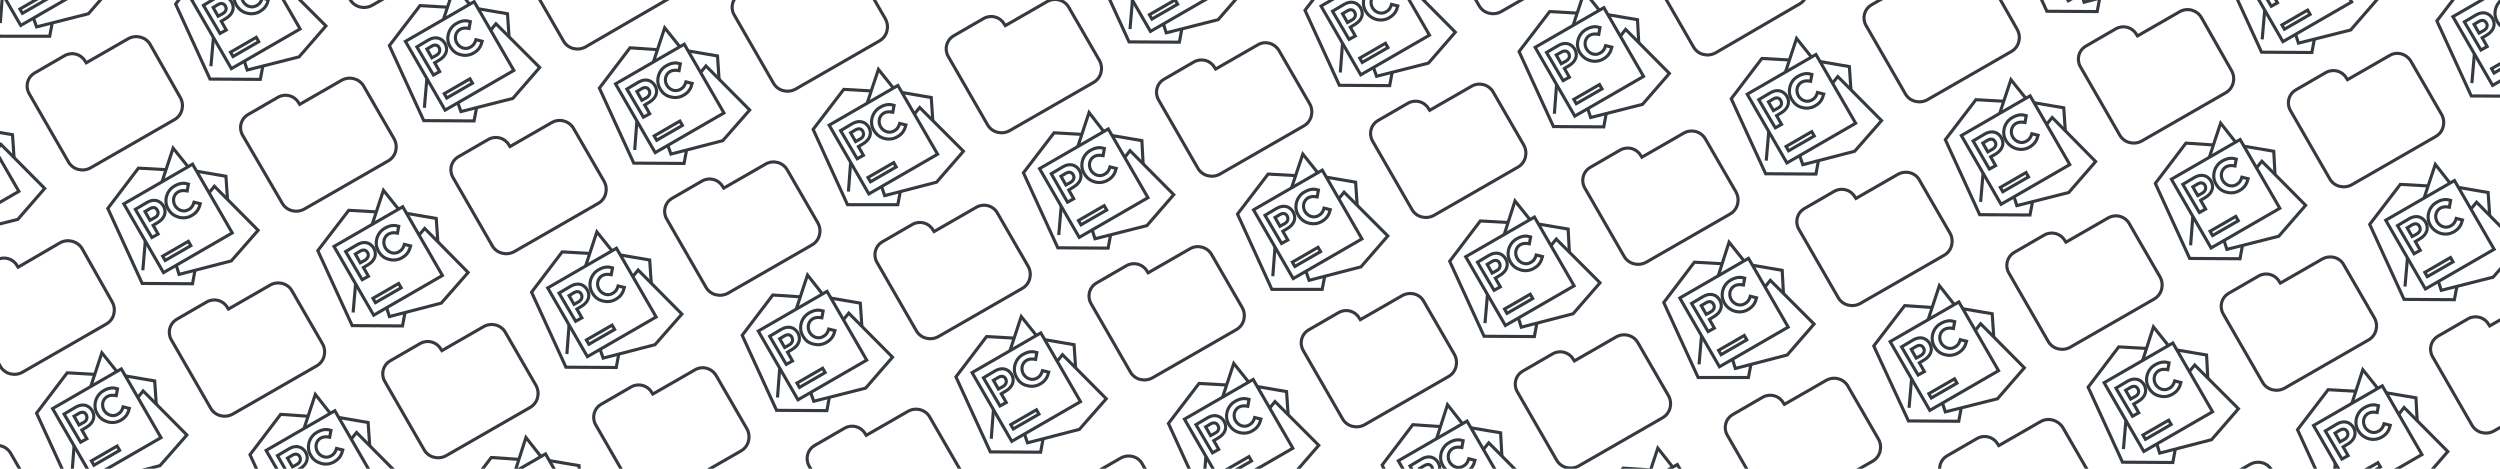 <svg xmlns="http://www.w3.org/2000/svg" viewBox="0 0 800 150"><style type="text/css">  
	.st0{display:none;}
	.st1{display:inline;}
	.st2{fill:none;stroke:#343A40;stroke-linecap:round;stroke-linejoin:round;stroke-miterlimit:10;}
	.st3{display:inline;fill:none;stroke:#343A40;stroke-linecap:round;stroke-linejoin:round;stroke-miterlimit:10;}
	.st4{fill:#343A40;}
	.st5{fill:none;stroke:#FFFFFF;stroke-linecap:round;stroke-linejoin:round;stroke-miterlimit:10;}
	.st6{display:inline;fill:none;stroke:#343A40;stroke-miterlimit:10;}
	.st7{fill-rule:evenodd;clip-rule:evenodd;fill:none;stroke:#343A40;stroke-miterlimit:10;}
	.st8{fill:none;stroke:#343A40;stroke-miterlimit:10;}
</style><g class="st0"><g class="st1"><path class="st2" d="M154.2 74.2H135.8c-7.2 0-13-5.8-13-13V42.8c0-7.2 5.8-13 13-13h18.4c7.2 0 13 5.8 13 13v18.4C167.3 68.4 161.4 74.2 154.2 74.2z"/><path class="st2" d="M343.2 74.2H324.8c-7.2 0-13-5.8-13-13V42.8c0-7.2 5.8-13 13-13h18.4c7.2 0 13 5.8 13 13v18.4C356.3 68.4 350.4 74.2 343.2 74.2z"/><path class="st2" d="M248.7 74.2H230.3c-7.2 0-13-5.8-13-13V42.8c0-7.2 5.8-13 13-13h18.4c7.2 0 13 5.8 13 13v18.4C261.8 68.4 255.9 74.2 248.7 74.2z"/></g><line class="st3" x1="167.3" y1="52.2" x2="217.3" y2="52.2"/><line class="st3" x1="261.8" y1="52.2" x2="311.8" y2="52.2"/><g class="st1"><path class="st4" d="M443.7 59.7c0-1.5-0.8-2.3-2.2-2.3l0 0c-1.6 0.1-1.1 0.5-4.5 1.3 -3.4 0.8-7.6 0.6-11.3 2.1 -11 4.6-13.2 20.4-23.3 26.1 -7.5 4.2-15 4.6-21.8 6.7 -4.5 1.4-9.3 4.3-13.4 7.8 -3.1 2.7-3.2 5.1-6.5 8.5 -3.5 3.6-13.9 0.1-18.7 5.6 1.5 1.5 2.2 2 5.2 1.6 -0.6 1.2-4.3 2.2-3.6 3.9 0.8 1.8 9.6 3.1 17.7-1.8 3.8-2.3 6.7-5.5 12.6-6.3 7.6-1 16.3 0.7 25 1.9 -1.3 3.9-3.9 6.4-6 9.5 -0.6 0.7 1.3 0.8 3.5 0.4 4-1 6.9-1.8 9.9-3.5 3.7-2.1 4.3-7.7 8.8-8.9 2.5 3.9 9.4 4.8 13.7 1.7 -3.7-1.1-4.8-9-3.5-12.5 1.2-3.3 2.4-8.6 3.6-13 1.3-4.7 1.8-10.7 3.3-13.1 2.4-3.6 5-4.9 7.2-6.9C441.7 66.3 443.8 64.4 443.7 59.7zM425.6 113.8c-2.4 0.6-6.7-0.4-7.8-2.1 0.6-2.5 3.5-4.8 4.9-6.3v0l0 0c0 0 0 0 0 0C422.9 107.8 424.4 112.6 425.6 113.8zM437 69c-2.1 1.5-4.5 2.9-6 5.3 -1.5 2.4-2.5 10.6-4.9 18.7 -2.1 7-5.2 13.9-10.6 16.9 -0.6-1.4 0.1-4.1-1.1-4.9 -0.7 2.1-1.6 4.1-2.5 5.9 -3.2 6.1-7.9 10.7-15.8 12.1 3.7-5.1 7.3-10.3 7.4-19 -2.6 0.6-2.6 6.8-5.3 8.5 -1.7 0.2-3.5 0.2-5.3 0.1 -7.3-0.4-14.7-2.6-21.5-0.4 -4.6 1.5-8.4 5-12.3 6.7 -4.6 2-8.1 2.8-13.8 2v0c-0.7-1 4.2-2.2 3.9-4.4 -2.2-0.2-3.5 0.3-5.5-0.6 0.2-0.4 0.5-0.7 0.9-1 3.6-2.5 13.7-0.6 16.5-3.2 1.7-1.6 2.8-3.4 3.9-5 1.1-1.6 2.3-3.2 4-4.6 0.7-0.5 1.4-1.1 2.1-1.5 3-2 6.6-3.9 10.3-5.1 4.9-1.7 9.9-1.9 15.2-3.9 3.2-1.2 6.8-2.8 9.6-4.9 0.7-0.5 1.3-1 1.9-1.6 8.2-8 9.8-22.1 22.6-23.4 1.6-0.2 2.8-0.1 4-0.1 1.3 0 2.5-0.2 3.8-0.9 0.4 1.3 1 1.9 3.5 2.1C441.5 65.5 439.4 67.3 437 69z"/><path class="st4" d="M426.4 66.5c1.8 1.6 5.6 0.3 4.9-2.8C428.5 63.5 426.9 64.4 426.4 66.5zM439 62.9c-0.5 1-1.4 2.3-1.4 4.9 0 0.4-0.3 0.7-0.3 0.1 0-2.5 0.7-3.6 1.4-5C439 62.2 439.2 62.4 439 62.9L439 62.9z"/><path class="st4" d="M438.5 62.5c-0.6 1-1.9 2.7-2.2 5.3 0 0.4-0.4 0.7-0.3 0 0.3-2.5 1.3-4.1 2.2-5.4C438.6 61.8 438.7 62.1 438.5 62.5zM438.1 62c-0.6 0.9-2.7 3-3.2 5.6 -0.1 0.4-0.5 0.7-0.3 0 0.5-2.5 2.3-4.4 3.2-5.7C438.2 61.3 438.3 61.6 438.1 62zM437.7 61.4c-0.8 0.8-3.3 3.5-4.1 6 -0.1 0.4-0.5 0.6-0.3 0 0.8-2.4 3-4.9 4.1-6.1C437.9 60.8 438 61.1 437.7 61.4z"/></g><g class="st1"><path class="st2" d="M39 20.5v29.3c0 3.5 11.9 6.3 26.6 6.3s26.6-2.8 26.6-6.3V20.5"/></g><path class="st3" d="M65.6 35.7c14.7 0 26.6-2.8 26.6-6.3"/><circle class="st3" cx="49.2" cy="34.9" r="3.4"/><g class="st1"><path class="st2" d="M84.9 54.1c4.6 1.1 7.3 2.7 7.3 4.3 0 3.5-11.9 6.3-26.6 6.3s-26.6-2.8-26.6-6.3c0-1.7 2.8-3.2 7.3-4.3"/><path class="st2" d="M39 58.5v29.3c0 3.5 11.9 6.3 26.6 6.3s26.6-2.8 26.6-6.3V58.5"/></g><path class="st3" d="M65.6 73.6c14.7 0 26.6-2.8 26.6-6.3"/><circle class="st3" cx="49.2" cy="72.8" r="3.4"/><g class="st1"><path class="st2" d="M691.2 43.1v29.3c0 3.5 11.9 6.3 26.6 6.3 14.7 0 26.6-2.8 26.6-6.3V43.1"/><path class="st2" d="M717.8 58.3c14.7 0 26.6-2.8 26.6-6.3"/><circle class="st2" cx="701.3" cy="57.5" r="3.4"/><path class="st2" d="M737 76.7c4.6 1.1 7.3 2.7 7.3 4.3 0 3.5-11.9 6.3-26.6 6.3 -14.7 0-26.6-2.8-26.6-6.3 0-1.7 2.8-3.2 7.3-4.3"/><path class="st2" d="M691.2 81v29.3c0 3.5 11.9 6.3 26.6 6.3 14.7 0 26.6-2.8 26.6-6.3V81"/><path class="st2" d="M717.8 96.2c14.7 0 26.6-2.8 26.6-6.3"/><circle class="st2" cx="701.3" cy="95.4" r="3.4"/></g><g class="st1"><path class="st2" d="M84.9 92.4c4.6 1.1 7.3 2.7 7.3 4.3 0 3.5-11.9 6.3-26.6 6.3s-26.6-2.8-26.6-6.3c0-1.7 2.8-3.2 7.3-4.3"/><path class="st2" d="M39 96.7v29.3c0 3.5 11.9 6.3 26.6 6.3s26.6-2.8 26.6-6.3V96.7"/></g><path class="st3" d="M65.6 111.9c14.7 0 26.6-2.8 26.6-6.3"/><circle class="st3" cx="49.2" cy="111.1" r="3.4"/><g class="st1"><line class="st5" x1="97.2" y1="73.2" x2="108.1" y2="73.2"/><line class="st5" x1="102.7" y1="67.8" x2="102.7" y2="78.7"/></g><g class="st1"><line class="st2" x1="186.8" y1="91.2" x2="197.7" y2="91.2"/><line class="st2" x1="192.3" y1="85.7" x2="192.3" y2="96.6"/></g><g class="st1"><line class="st2" x1="619" y1="76.7" x2="629.9" y2="76.7"/><line class="st2" x1="624.5" y1="71.2" x2="624.5" y2="82.2"/></g><g class="st1"><line class="st2" x1="644.2" y1="76.7" x2="655.2" y2="76.7"/><line class="st2" x1="649.7" y1="71.2" x2="649.7" y2="82.2"/></g><g class="st1"><path class="st2" d="M666.3 237h-77.1c-4.7 0-8.5-3.8-8.5-8.5v-50.5c0-4.7 3.8-8.5 8.5-8.5h77.1c4.7 0 8.5 3.8 8.5 8.5v50.5C674.8 233.2 671 237 666.3 237z"/><line class="st2" x1="580.7" y1="183.1" x2="674.8" y2="183.1"/><rect x="588.6" y="193.5" class="st2" width="35.2" height="32.6"/><line class="st2" x1="631.1" y1="193.5" x2="667" y2="193.5"/><line class="st2" x1="631.1" y1="200.1" x2="667" y2="200.1"/><line class="st2" x1="631.1" y1="206.6" x2="657.2" y2="206.6"/><line class="st2" x1="631.1" y1="213.2" x2="667" y2="213.2"/><line class="st2" x1="631.1" y1="219.7" x2="667" y2="219.7"/><line class="st2" x1="631.1" y1="226.2" x2="657.2" y2="226.2"/></g><g class="st1"><path class="st2" d="M532.3 200.9H455.2c-4.7 0-8.5-3.8-8.5-8.5v-50.5c0-4.7 3.8-8.5 8.5-8.5h77.1c4.7 0 8.5 3.8 8.5 8.5v50.5C540.8 197.1 537 200.9 532.3 200.9z"/><line class="st2" x1="446.7" y1="147" x2="540.8" y2="147"/><rect x="454.6" y="157.4" class="st2" width="35.2" height="32.6"/><line class="st2" x1="497.1" y1="157.4" x2="532.9" y2="157.4"/><line class="st2" x1="497.1" y1="164" x2="532.9" y2="164"/><line class="st2" x1="497.1" y1="170.5" x2="523.2" y2="170.5"/><line class="st2" x1="497.1" y1="177.1" x2="532.9" y2="177.1"/><line class="st2" x1="497.1" y1="183.6" x2="532.9" y2="183.6"/><line class="st2" x1="497.1" y1="190.1" x2="523.2" y2="190.1"/></g><path class="st3" d="M579.9 12.9h-34.2c-2.7 0-5 2.2-5 5v17.5c0 2.7 2.2 5 5 5h5.2l4.3 8.9 4.3-8.9h20.3c2.7 0 5-2.2 5-5V17.8C584.9 15.1 582.7 12.9 579.9 12.9z"/><g class="st1"><line class="st2" x1="547.8" y1="20.4" x2="577.8" y2="20.4"/><line class="st2" x1="547.8" y1="26.5" x2="577.8" y2="26.5"/><line class="st2" x1="547.8" y1="32.8" x2="569.2" y2="32.8"/></g><path class="st3" d="M569.5 24.4h34.2c2.7 0 5 2.2 5 5v17.5c0 2.7-2.2 5-5 5h-5.2l-4.3 8.9 -4.3-8.9h-20.3c-2.7 0-5-2.2-5-5V29.4C564.5 26.6 566.8 24.4 569.5 24.4z"/><g class="st1"><line class="st2" x1="571.6" y1="31.9" x2="601.6" y2="31.9"/><line class="st2" x1="571.6" y1="38" x2="601.6" y2="38"/><line class="st2" x1="571.6" y1="44.3" x2="593" y2="44.3"/></g><g class="st1"><path class="st2" d="M271 195.8v-4.5c0-2.1-1.7-3.8-3.8-3.8h-26.4c-2.1 0-3.8 1.7-3.8 3.8v13.5c0 2.1 1.7 3.8 3.8 3.8h4l3.4 6.9 3.4-6.9h3.8"/><line class="st2" x1="242.4" y1="193.3" x2="265.5" y2="193.3"/><line class="st2" x1="242.4" y1="198" x2="255.6" y2="198"/><line class="st2" x1="242.4" y1="202.9" x2="255.3" y2="202.9"/><path class="st2" d="M259.1 195.8h26.4c2.1 0 3.8 1.7 3.8 3.8v13.5c0 2.1-1.7 3.8-3.8 3.8h-4l-3.3 6.9 -3.3-6.9h-15.7c-2.1 0-3.8-1.7-3.8-3.8v-13.5C255.3 197.5 257 195.8 259.1 195.8z"/><line class="st2" x1="260.7" y1="201.6" x2="283.9" y2="201.6"/><line class="st2" x1="260.7" y1="206.3" x2="283.9" y2="206.3"/><line class="st2" x1="260.7" y1="211.2" x2="277.2" y2="211.2"/><path class="st2" d="M287.5 238.6h-48.8c-4.7 0-8.5-3.8-8.5-8.5v-48.8c0-4.7 3.8-8.5 8.5-8.5h48.8c4.7 0 8.5 3.8 8.5 8.5v48.8C296 234.8 292.2 238.6 287.5 238.6z"/><line class="st2" x1="230.2" y1="181.3" x2="221.8" y2="181.3"/><line class="st2" x1="230.2" y1="199.6" x2="221.8" y2="199.6"/><line class="st2" x1="230.2" y1="193.5" x2="221.8" y2="193.5"/><line class="st2" x1="230.2" y1="187.4" x2="221.8" y2="187.4"/><line class="st2" x1="230.2" y1="205.7" x2="221.8" y2="205.7"/><line class="st2" x1="230.2" y1="217.9" x2="221.8" y2="217.9"/><line class="st2" x1="230.2" y1="224" x2="221.8" y2="224"/><line class="st2" x1="230.2" y1="211.8" x2="221.8" y2="211.8"/><line class="st2" x1="230.2" y1="230.1" x2="221.8" y2="230.1"/><line class="st2" x1="304.5" y1="181.3" x2="296" y2="181.3"/><line class="st2" x1="304.5" y1="199.6" x2="296" y2="199.6"/><line class="st2" x1="304.5" y1="193.5" x2="296" y2="193.5"/><line class="st2" x1="304.5" y1="187.4" x2="296" y2="187.4"/><line class="st2" x1="304.5" y1="205.7" x2="296" y2="205.7"/><line class="st2" x1="304.5" y1="217.9" x2="296" y2="217.9"/><line class="st2" x1="304.5" y1="224" x2="296" y2="224"/><line class="st2" x1="304.5" y1="211.8" x2="296" y2="211.8"/><line class="st2" x1="304.5" y1="230.1" x2="296" y2="230.1"/><line class="st2" x1="238.7" y1="164.3" x2="238.7" y2="172.8"/><line class="st2" x1="257" y1="164.3" x2="257" y2="172.8"/><line class="st2" x1="250.9" y1="164.3" x2="250.9" y2="172.8"/><line class="st2" x1="244.8" y1="164.3" x2="244.8" y2="172.8"/><line class="st2" x1="263.1" y1="164.3" x2="263.1" y2="172.8"/><line class="st2" x1="275.3" y1="164.3" x2="275.3" y2="172.8"/><line class="st2" x1="281.4" y1="164.3" x2="281.4" y2="172.8"/><line class="st2" x1="269.2" y1="164.3" x2="269.2" y2="172.8"/><line class="st2" x1="287.5" y1="164.3" x2="287.5" y2="172.8"/><line class="st2" x1="238.7" y1="238.6" x2="238.7" y2="247"/><line class="st2" x1="257" y1="238.6" x2="257" y2="247"/><line class="st2" x1="250.9" y1="238.6" x2="250.9" y2="247"/><line class="st2" x1="244.8" y1="238.6" x2="244.8" y2="247"/><line class="st2" x1="263.1" y1="238.6" x2="263.1" y2="247"/><line class="st2" x1="275.3" y1="238.6" x2="275.3" y2="247"/><line class="st2" x1="281.4" y1="238.6" x2="281.4" y2="247"/><line class="st2" x1="269.2" y1="238.6" x2="269.2" y2="247"/><line class="st2" x1="287.5" y1="238.6" x2="287.5" y2="247"/></g><g class="st1"><path class="st2" d="M170.2 223c0 10.5-8.5 19-19 19s-19-8.5-19-19"/><path class="st2" d="M151.2 184.1c-7.2 0-13 5.8-13 13v25.9c0 7.2 5.8 13 13 13 7.2 0 13-5.8 13-13v-25.9C164.2 190 158.4 184.1 151.2 184.1z"/><circle class="st2" cx="151.2" cy="220.4" r="3.5"/><line class="st2" x1="147.7" y1="220.4" x2="138.1" y2="220.4"/><line class="st2" x1="154.6" y1="220.4" x2="164.2" y2="220.4"/><line class="st2" x1="164.2" y1="197.7" x2="156.5" y2="197.7"/><line class="st2" x1="164.2" y1="203.3" x2="156.5" y2="203.3"/><line class="st2" x1="164.2" y1="208.9" x2="156.5" y2="208.9"/><line class="st2" x1="145.9" y1="197.7" x2="138.1" y2="197.7"/><line class="st2" x1="145.9" y1="203.3" x2="138.1" y2="203.3"/><line class="st2" x1="145.9" y1="208.9" x2="138.1" y2="208.9"/><line class="st2" x1="151.2" y1="242.1" x2="151.2" y2="251.3"/><line class="st2" x1="138.1" y1="251.4" x2="164.2" y2="251.4"/></g><path class="st3" d="M108.1 161.8c7.2 0 7.2 10.9 14.4 10.9 7.2 0 7.2-10.9 14.4-10.9 7.2 0 7.2 10.9 14.4 10.9 7.2 0 7.2-10.9 14.4-10.9 7.2 0 7.2 10.9 14.4 10.9 7.2 0 7.2-10.9 14.4-10.9"/><path class="st6" d="M516.4 47.7c-1.6-1.4-3.4-2.5-5.2-3.6 -2.4-1.5-5.8-2.6-8.3-0.5 -1.1 0.9-1.7 2.3-2.6 3.4 -1.8 2.2-4.5 3.3-7.2 4.1 -4.4 1.4-9.9 2.7-11.7 7.5 -0.6 1.5-0.6 3.3 0.1 4.8 0.7 1.7 2.2 2.9 3.8 3.6 1.7 0.7 3.5 0.9 5.3 0.8 4.3-0.2 8.4-1.9 12.7-2.6 3.6-0.6 7.2 0.7 10.7 0.3 3-0.3 5.7-2.2 7.1-4.8 0.8-1.6 1.1-3.5 0.8-5.3 -0.4-2-1.5-3.8-2.9-5.3C518.1 49.2 517.3 48.4 516.4 47.7z"/></g><rect x="-1.4" y="-21.9" transform="matrix(0.866 -0.5 0.5 0.866 6.099 4.408)" class="st7" width="25.4" height="25.4"/><rect x="6.1" y="0.4" transform="matrix(0.866 -0.5 0.5 0.866 0.88 5.582)" class="st7" width="9.5" height="1.6"/><path class="st7" d="M-2.4-12.1l3.7-2.2c2.2-1.3 4.2-0.7 5.3 1.1l0 0c1.2 2.1 0.2 4.1-1.8 5.3L3.2-7l1.6 2.8L2.9-3.1 -2.4-12.1 -2.4-12.1 -2.4-12.1zM4.7-11.9L4.7-11.9c-0.5-0.9-1.4-1-2.4-0.4l-1.5 0.9 1.6 2.8 1.6-0.9C5-10.1 5.1-11.1 4.7-11.9z"/><path class="st7" d="M8.3-12.1L8.3-12.1c-0.8-1.2-1-2.7-0.6-4.2 0.4-1.4 1.3-2.6 2.6-3.3 1.7-1 3.1-1 4.4-0.6l-0.4 2.2c-1.1-0.2-2-0.2-2.9 0.3 -1.5 0.9-1.9 2.8-1 4.4l0 0c0.9 1.5 2.8 2.2 4.3 1.3 1.1-0.6 1.5-1.4 1.8-2.4l2 0.5c-0.4 1.5-1 2.8-2.8 3.8 -1.2 0.7-2.7 0.9-4.1 0.5S9-10.9 8.3-12.1"/><polyline class="st8" points="16.7 7.4 15.9 11.6 -0.2 11.6 -11.2 -12.5 -1.4 -25.3 7.5 -24.8 "/><polyline class="st8" points="6.1 -20.9 9.7 -31.7 14.5 -25.7 "/><line class="st8" x1="0.1" y1="7.4" x2="0.8" y2="-1.9"/><polyline class="st8" points="10.7 5.8 11.7 8.6 28.3 4.4 36.9 -5.5 22.9 -19.5 21.2 -17.4 "/><polyline class="st8" points="17.2 -24.3 26.6 -22.7 27.1 -15.3 "/><rect x="-24" y="43.9" transform="matrix(0.866 -0.5 0.5 0.866 -29.825 1.919)" class="st7" width="25.4" height="25.4"/><rect x="-16.5" y="66.1" transform="matrix(0.866 -0.5 0.5 0.866 -35.044 3.093)" class="st7" width="9.5" height="1.6"/><path class="st7" d="M-25 53.7l3.7-2.2c2.2-1.3 4.2-0.7 5.3 1.1l0 0c1.2 2.1 0.2 4.1-1.8 5.3l-1.5 0.9 1.6 2.8 -2 1.1L-25 53.7 -25 53.7 -25 53.7zM-17.9 53.9L-17.9 53.9c-0.5-0.9-1.4-1-2.4-0.4l-1.5 0.9 1.6 2.8 1.6-0.9C-17.6 55.6-17.5 54.7-17.9 53.9z"/><path class="st7" d="M-14.3 53.7L-14.3 53.7c-0.8-1.2-1-2.7-0.6-4.2 0.4-1.4 1.3-2.6 2.6-3.3 1.7-1 3.1-1 4.4-0.6l-0.4 2.2c-1.1-0.2-2-0.2-2.9 0.3 -1.5 0.9-1.9 2.8-1 4.4l0 0c0.9 1.5 2.8 2.2 4.3 1.3 1.1-0.6 1.5-1.4 1.8-2.4l2 0.5c-0.4 1.5-1 2.8-2.8 3.8 -1.2 0.7-2.7 0.9-4.1 0.5C-12.5 55.8-13.6 54.9-14.3 53.7"/><polyline class="st8" points="-5.9 73.2 -6.7 77.4 -22.8 77.3 -33.8 53.3 -24 40.5 -15.1 41 "/><polyline class="st8" points="-16.5 44.9 -12.9 34.1 -8.1 40.1 "/><line class="st8" x1="-22.6" y1="73.2" x2="-21.8" y2="63.9"/><polyline class="st8" points="-11.9 71.6 -10.9 74.4 5.7 70.2 14.3 60.3 0.3 46.2 -1.4 48.4 "/><polyline class="st8" points="-5.4 41.5 4 43.1 4.5 50.5 "/><path class="st8" d="M41 12.4l-13.4 7.7 -0.4-0.6c-1.3-2.2-4.2-3-6.5-1.7l-9.7 5.6c-2.2 1.3-3 4.2-1.7 6.5l12.6 21.9c1.4 2.5 4.6 3.3 7.1 1.9l26.8-15.4c2.5-1.4 3.3-4.6 1.9-7.1L48.1 14.3C46.7 11.8 43.5 11 41 12.4z"/><rect x="66" y="-8.1" transform="matrix(0.866 -0.5 0.5 0.866 8.237 39.98)" class="st7" width="25.4" height="25.4"/><rect x="73.5" y="14.2" transform="matrix(0.866 -0.5 0.5 0.866 3.018 41.154)" class="st7" width="9.5" height="1.6"/><path class="st7" d="M65.1 1.7L68.8-0.5c2.2-1.3 4.2-0.7 5.3 1.1l0 0c1.2 2.1 0.2 4.1-1.8 5.3l-1.5 0.9 1.6 2.8 -2 1.1L65.1 1.7 65.1 1.7 65.1 1.7zM72.1 1.9L72.1 1.9c-0.5-0.9-1.4-1-2.4-0.4l-1.5 0.9 1.6 2.8 1.6-0.9C72.4 3.6 72.6 2.7 72.1 1.9z"/><path class="st7" d="M75.7 1.7L75.7 1.7c-0.8-1.2-1-2.7-0.6-4.2 0.4-1.4 1.3-2.6 2.6-3.3 1.7-1 3.1-1 4.4-0.6l-0.4 2.2c-1.1-0.2-2-0.2-2.9 0.3 -1.5 0.9-1.9 2.8-1 4.4l0 0C78.7 2 80.5 2.7 82.1 1.8c1.1-0.6 1.5-1.4 1.8-2.4l2 0.5c-0.4 1.5-1 2.8-2.8 3.8 -1.2 0.7-2.7 0.9-4.1 0.5C77.6 3.9 76.4 2.9 75.7 1.7"/><polyline class="st8" points="84.1 21.2 83.3 25.4 67.2 25.3 56.2 1.3 66 -11.5 74.9 -11 "/><polyline class="st8" points="73.6 -7.1 77.1 -17.9 81.9 -11.9 "/><line class="st8" x1="67.5" y1="21.2" x2="68.3" y2="11.9"/><polyline class="st8" points="78.2 19.6 79.1 22.4 95.7 18.2 104.3 8.3 90.3 -5.7 88.6 -3.6 "/><polyline class="st8" points="84.6 -10.5 94.1 -8.9 94.5 -1.5 "/><path class="st8" d="M131.1-39.6l-13.4 7.7 -0.4-0.6c-1.3-2.2-4.2-3-6.5-1.7l-9.7 5.6c-2.2 1.3-3 4.2-1.7 6.5l12.6 21.9c1.4 2.5 4.6 3.3 7.1 1.9l26.8-15.4c2.5-1.4 3.3-4.6 1.9-7.1l-9.7-16.8C136.7-40.2 133.5-41 131.1-39.6z"/><rect x="44.3" y="57.2" transform="matrix(0.866 -0.5 0.5 0.866 -27.343 37.85)" class="st7" width="25.4" height="25.4"/><rect x="51.8" y="79.5" transform="matrix(0.866 -0.5 0.5 0.866 -32.562 39.024)" class="st7" width="9.5" height="1.6"/><path class="st7" d="M43.3 67l3.7-2.2c2.2-1.3 4.2-0.7 5.3 1.1l0 0c1.2 2.1 0.2 4.1-1.8 5.3l-1.5 0.9 1.6 2.8 -2 1.1L43.3 67 43.3 67 43.3 67zM50.3 67.2L50.3 67.2c-0.5-0.9-1.4-1-2.4-0.4l-1.5 0.9 1.6 2.8 1.6-0.9C50.7 69 50.8 68 50.3 67.2z"/><path class="st7" d="M53.9 67L53.9 67c-0.8-1.2-1-2.7-0.6-4.2 0.4-1.4 1.3-2.6 2.6-3.3 1.7-1 3.1-1 4.4-0.6l-0.4 2.2c-1.1-0.2-2-0.2-2.9 0.3 -1.5 0.9-1.9 2.8-1 4.4l0 0c0.9 1.5 2.8 2.2 4.3 1.3 1.1-0.6 1.5-1.4 1.8-2.4l2 0.5c-0.4 1.5-1 2.8-2.8 3.8 -1.2 0.7-2.7 0.9-4.1 0.5S54.6 68.3 53.9 67"/><polyline class="st8" points="62.4 86.5 61.6 90.8 45.5 90.7 34.5 66.7 44.3 53.8 53.2 54.3 "/><polyline class="st8" points="51.8 58.3 55.4 47.4 60.2 53.4 "/><line class="st8" x1="45.7" y1="86.5" x2="46.5" y2="77.2"/><polyline class="st8" points="56.4 84.9 57.3 87.8 74 83.5 82.6 73.7 68.6 59.6 66.9 61.7 "/><polyline class="st8" points="62.9 54.8 72.3 56.4 72.8 63.8 "/><path class="st8" d="M19.2 77.7L5.8 85.5l-0.4-0.6c-1.3-2.2-4.2-3-6.5-1.7l-9.7 5.6c-2.2 1.3-3 4.2-1.7 6.5l12.6 21.9c1.4 2.5 4.6 3.3 7.1 1.9l26.8-15.4c2.5-1.4 3.3-4.6 1.9-7.1L26.3 79.6C24.9 77.2 21.7 76.3 19.2 77.7z"/><rect x="134.4" y="5.2" transform="matrix(0.866 -0.5 0.5 0.866 10.743 75.936)" class="st7" width="25.4" height="25.4"/><rect x="141.9" y="27.5" transform="matrix(0.866 -0.5 0.5 0.866 5.524 77.11)" class="st7" width="9.5" height="1.6"/><path class="st7" d="M133.4 15l3.7-2.2c2.2-1.3 4.2-0.7 5.3 1.1l0 0c1.2 2.1 0.2 4.1-1.8 5.3l-1.5 0.9 1.6 2.8 -2 1.1L133.4 15 133.4 15 133.4 15zM140.5 15.2L140.5 15.2c-0.5-0.9-1.4-1-2.4-0.4l-1.5 0.9 1.6 2.8 1.6-0.9C140.8 16.9 140.9 16 140.5 15.2z"/><path class="st7" d="M144.1 15L144.1 15c-0.8-1.2-1-2.7-0.6-4.2 0.4-1.4 1.3-2.6 2.6-3.3 1.7-1 3.1-1 4.4-0.6l-0.4 2.2c-1.1-0.2-2-0.2-2.9 0.3 -1.5 0.9-1.9 2.8-1 4.4l0 0c0.9 1.5 2.8 2.2 4.3 1.3 1.1-0.6 1.5-1.4 1.8-2.4l2 0.5c-0.4 1.5-1 2.8-2.8 3.8 -1.2 0.7-2.7 0.9-4.1 0.5C145.9 17.2 144.8 16.2 144.1 15"/><polyline class="st8" points="152.5 34.5 151.7 38.7 135.6 38.6 124.6 14.6 134.4 1.8 143.3 2.3 "/><polyline class="st8" points="141.9 6.2 145.5 -4.6 150.3 1.4 "/><line class="st8" x1="135.8" y1="34.5" x2="136.6" y2="25.2"/><polyline class="st8" points="146.5 32.9 147.5 35.7 164.1 31.5 172.7 21.6 158.7 7.6 157 9.7 "/><polyline class="st8" points="153 2.8 162.4 4.4 162.9 11.8 "/><path class="st8" d="M109.3 25.7l-13.4 7.7 -0.4-0.6c-1.3-2.2-4.2-3-6.5-1.7l-9.7 5.6c-2.2 1.3-3 4.2-1.7 6.5L90.3 65c1.4 2.5 4.6 3.3 7.1 1.9l26.8-15.4c2.5-1.4 3.3-4.6 1.9-7.1l-9.7-16.8C115 25.1 111.8 24.3 109.3 25.7z"/><path class="st8" d="M199.4-26.3l-13.4 7.7 -0.4-0.6c-1.3-2.2-4.2-3-6.5-1.7l-9.7 5.6c-2.2 1.3-3 4.2-1.7 6.5l12.6 21.9c1.4 2.5 4.6 3.3 7.1 1.9L214.3-0.6c2.5-1.4 3.3-4.6 1.9-7.1l-9.7-16.8C205.1-26.9 201.9-27.7 199.4-26.3z"/><path class="st8" d="M-3.5 143.2l-13.4 7.7 -0.4-0.6c-1.3-2.2-4.2-3-6.5-1.7l-9.7 5.6c-2.2 1.3-3 4.2-1.7 6.5l12.6 21.9c1.4 2.5 4.6 3.3 7.1 1.9l26.8-15.4c2.5-1.4 3.3-4.6 1.9-7.1l-9.7-16.8C2.1 142.6-1.1 141.8-3.5 143.2z"/><rect x="21.5" y="122.7" transform="matrix(0.866 -0.5 0.5 0.866 -63.144 35.238)" class="st7" width="25.4" height="25.4"/><rect x="29" y="145" transform="matrix(0.866 -0.5 0.5 0.866 -68.363 36.412)" class="st7" width="9.5" height="1.6"/><path class="st7" d="M20.5 132.5l3.7-2.2c2.2-1.3 4.2-0.7 5.3 1.1l0 0c1.2 2.1 0.2 4.1-1.8 5.3l-1.5 0.9 1.6 2.8 -2 1.1L20.5 132.5 20.5 132.5 20.5 132.5zM27.6 132.7L27.6 132.7c-0.5-0.9-1.4-1-2.4-0.4l-1.5 0.9 1.6 2.8 1.6-0.9C27.9 134.5 28 133.5 27.6 132.7z"/><path class="st7" d="M31.2 132.5L31.2 132.5c-0.8-1.2-1-2.7-0.6-4.2 0.4-1.4 1.3-2.6 2.6-3.3 1.7-1 3.1-1 4.4-0.6l-0.4 2.2c-1.1-0.2-2-0.2-2.9 0.3 -1.5 0.9-1.9 2.8-1 4.4l0 0c0.9 1.5 2.8 2.2 4.3 1.3 1.1-0.6 1.5-1.4 1.8-2.4l2 0.5c-0.4 1.5-1 2.8-2.8 3.8 -1.2 0.7-2.7 0.9-4.1 0.5S31.9 133.8 31.2 132.5"/><polyline class="st8" points="39.6 152 38.8 156.3 22.7 156.2 11.7 132.2 21.5 119.3 30.4 119.8 "/><polyline class="st8" points="29 123.8 32.6 112.9 37.4 118.9 "/><line class="st8" x1="23" y1="152" x2="23.7" y2="142.7"/><polyline class="st8" points="33.6 150.4 34.6 153.3 51.2 149 59.8 139.2 45.8 125.1 44.1 127.2 "/><polyline class="st8" points="40.1 120.3 49.5 121.9 50 129.3 "/><path class="st8" d="M86.5 91.2l-13.4 7.7 -0.4-0.6c-1.3-2.2-4.2-3-6.5-1.7l-9.7 5.6c-2.2 1.3-3 4.2-1.7 6.5l12.6 21.9c1.4 2.5 4.6 3.3 7.1 1.9l26.8-15.4c2.5-1.4 3.3-4.6 1.9-7.1l-9.7-16.8C92.2 90.7 89 89.8 86.5 91.2z"/><rect x="111.5" y="70.8" transform="matrix(0.866 -0.5 0.5 0.866 -25.082 73.299)" class="st7" width="25.4" height="25.4"/><rect x="119.1" y="93" transform="matrix(0.866 -0.5 0.5 0.866 -30.301 74.473)" class="st7" width="9.5" height="1.6"/><path class="st7" d="M110.6 80.5l3.7-2.2c2.2-1.3 4.2-0.7 5.3 1.1l0 0c1.2 2.1 0.2 4.1-1.8 5.3l-1.5 0.9 1.6 2.8 -2 1.1L110.6 80.5 110.6 80.5 110.6 80.5zM117.6 80.8L117.6 80.8c-0.5-0.9-1.4-1-2.4-0.4l-1.5 0.9 1.6 2.8 1.6-0.9C117.9 82.5 118.1 81.5 117.6 80.8z"/><path class="st7" d="M121.2 80.5L121.2 80.5c-0.8-1.2-1-2.7-0.6-4.2 0.4-1.4 1.3-2.6 2.6-3.3 1.7-1 3.1-1 4.4-0.6l-0.4 2.2c-1.1-0.2-2-0.2-2.9 0.3 -1.5 0.9-1.9 2.8-1 4.4l0 0c0.9 1.5 2.8 2.2 4.3 1.3 1.1-0.6 1.5-1.4 1.8-2.4l2 0.5c-0.4 1.5-1 2.8-2.8 3.8 -1.2 0.7-2.7 0.9-4.1 0.5C123.1 82.7 121.9 81.8 121.2 80.5"/><polyline class="st8" points="129.6 100 128.8 104.3 112.7 104.2 101.7 80.2 111.6 67.3 120.4 67.8 "/><polyline class="st8" points="119.1 71.8 122.7 60.9 127.5 66.9 "/><line class="st8" x1="113" y1="100" x2="113.8" y2="90.7"/><polyline class="st8" points="123.7 98.4 124.6 101.3 141.2 97 149.8 87.2 135.9 73.1 134.1 75.2 "/><polyline class="st8" points="130.2 68.3 139.6 69.9 140.1 77.3 "/><path class="st8" d="M176.6 39.2l-13.4 7.7 -0.4-0.6c-1.3-2.2-4.2-3-6.5-1.7l-9.7 5.6c-2.2 1.3-3 4.2-1.7 6.5l12.6 21.9c1.4 2.5 4.6 3.3 7.1 1.9l26.8-15.4c2.5-1.4 3.3-4.6 1.9-7.1l-9.7-16.8C182.2 38.7 179.1 37.8 176.6 39.2z"/><rect x="201.6" y="18.8" transform="matrix(0.866 -0.5 0.5 0.866 12.979 111.361)" class="st7" width="25.4" height="25.4"/><rect x="209.1" y="41" transform="matrix(0.866 -0.5 0.5 0.866 7.76 112.535)" class="st7" width="9.5" height="1.6"/><path class="st7" d="M200.6 28.5l3.7-2.2c2.2-1.3 4.2-0.7 5.3 1.1l0 0c1.2 2.1 0.2 4.1-1.8 5.3l-1.5 0.9 1.6 2.8 -2 1.1L200.6 28.5 200.6 28.5 200.6 28.5zM207.7 28.8L207.7 28.8c-0.5-0.9-1.4-1-2.4-0.4l-1.5 0.9 1.6 2.8 1.6-0.9C208 30.5 208.1 29.5 207.7 28.8z"/><path class="st7" d="M211.3 28.5L211.3 28.5c-0.8-1.2-1-2.7-0.6-4.2s1.3-2.6 2.6-3.3c1.7-1 3.1-1 4.4-0.6l-0.4 2.2c-1.1-0.2-2-0.2-2.9 0.3 -1.5 0.9-1.9 2.8-1 4.4l0 0c0.9 1.5 2.8 2.2 4.3 1.3 1.1-0.6 1.5-1.4 1.8-2.4l2 0.5c-0.4 1.5-1 2.8-2.8 3.8 -1.2 0.7-2.7 0.9-4.1 0.5C213.2 30.7 212 29.8 211.3 28.5"/><polyline class="st8" points="219.7 48 218.9 52.3 202.8 52.2 191.8 28.2 201.6 15.3 210.5 15.9 "/><polyline class="st8" points="209.1 19.8 212.7 8.9 217.5 14.9 "/><line class="st8" x1="203.1" y1="48" x2="203.8" y2="38.8"/><polyline class="st8" points="213.7 46.5 214.7 49.3 231.3 45 239.9 35.2 225.9 21.1 224.2 23.2 "/><polyline class="st8" points="220.2 16.3 229.6 17.9 230.1 25.3 "/><path class="st8" d="M266.6-12.8l-13.4 7.7 -0.4-0.6c-1.3-2.2-4.2-3-6.5-1.7l-9.7 5.6c-2.2 1.3-3 4.2-1.7 6.5l12.6 21.9c1.4 2.5 4.6 3.3 7.1 1.9l26.8-15.4c2.5-1.4 3.3-4.6 1.9-7.1l-9.7-16.8C272.3-13.3 269.1-14.2 266.6-12.8z"/><rect x="89.8" y="136.1" transform="matrix(0.866 -0.5 0.5 0.866 -60.662 71.169)" class="st7" width="25.4" height="25.4"/><rect x="97.3" y="158.3" transform="matrix(0.866 -0.5 0.5 0.866 -65.881 72.343)" class="st7" width="9.5" height="1.6"/><path class="st7" d="M88.8 145.8l3.7-2.2c2.2-1.3 4.2-0.7 5.3 1.1l0 0c1.2 2.1 0.2 4.1-1.8 5.3L94.4 151l1.6 2.8 -2 1.1L88.8 145.8 88.8 145.8 88.8 145.8zM95.9 146.1L95.9 146.1c-0.5-0.9-1.4-1-2.4-0.4l-1.5 0.9 1.6 2.8 1.6-0.9C96.2 147.8 96.3 146.9 95.9 146.1z"/><path class="st7" d="M99.5 145.8L99.5 145.8c-0.8-1.2-1-2.7-0.6-4.2 0.4-1.4 1.3-2.6 2.6-3.3 1.7-1 3.1-1 4.4-0.6l-0.4 2.2c-1.1-0.2-2-0.2-2.9 0.3 -1.5 0.9-1.9 2.8-1 4.4l0 0c0.9 1.5 2.8 2.2 4.3 1.3 1.1-0.6 1.5-1.4 1.8-2.4l2 0.5c-0.4 1.5-1 2.8-2.8 3.8 -1.2 0.7-2.7 0.9-4.1 0.5S100.2 147.1 99.5 145.8"/><polyline class="st8" points="107.9 165.3 107.1 169.6 91 169.5 80 145.5 89.8 132.6 98.7 133.2 "/><polyline class="st8" points="97.3 137.1 100.9 126.2 105.7 132.3 "/><line class="st8" x1="91.2" y1="165.4" x2="92" y2="156.1"/><polyline class="st8" points="101.9 163.8 102.9 166.6 119.5 162.4 128.1 152.5 114.1 138.4 112.4 140.5 "/><polyline class="st8" points="108.4 133.6 117.8 135.2 118.3 142.6 "/><rect x="179.9" y="84.1" transform="matrix(0.866 -0.5 0.5 0.866 -22.576 109.255)" class="st7" width="25.4" height="25.4"/><rect x="187.4" y="106.3" transform="matrix(0.866 -0.5 0.5 0.866 -27.795 110.429)" class="st7" width="9.5" height="1.6"/><path class="st7" d="M178.9 93.8l3.7-2.2c2.2-1.3 4.2-0.7 5.3 1.1l0 0c1.2 2.1 0.2 4.1-1.8 5.3l-1.5 0.9 1.6 2.8 -2 1.1L178.9 93.8 178.9 93.8 178.9 93.8zM186 94.1L186 94.1c-0.5-0.9-1.4-1-2.4-0.4l-1.5 0.9 1.6 2.8 1.6-0.9C186.3 95.8 186.4 94.8 186 94.1z"/><path class="st7" d="M189.6 93.8L189.6 93.8c-0.8-1.2-1-2.7-0.6-4.2 0.4-1.4 1.3-2.6 2.6-3.3 1.7-1 3.1-1 4.4-0.6l-0.4 2.2c-1.1-0.2-2-0.2-2.9 0.3 -1.5 0.9-1.9 2.8-1 4.4l0 0c0.9 1.5 2.8 2.2 4.3 1.3 1.1-0.6 1.5-1.4 1.8-2.4l2 0.5c-0.4 1.5-1 2.8-2.8 3.8 -1.2 0.7-2.7 0.9-4.1 0.5C191.5 96 190.3 95.1 189.6 93.8"/><polyline class="st8" points="198 113.3 197.2 117.6 181.1 117.5 170.1 93.5 179.9 80.6 188.8 81.1 "/><polyline class="st8" points="187.4 85.1 191 74.2 195.8 80.2 "/><line class="st8" x1="181.4" y1="113.3" x2="182.1" y2="104"/><polyline class="st8" points="192 111.7 193 114.6 209.6 110.3 218.2 100.5 204.2 86.4 202.5 88.5 "/><polyline class="st8" points="198.5 81.6 207.9 83.2 208.4 90.6 "/><path class="st8" d="M154.8 104.5l-13.4 7.7 -0.4-0.6c-1.3-2.2-4.2-3-6.5-1.7l-9.7 5.6c-2.2 1.3-3 4.2-1.7 6.5l12.6 21.9c1.4 2.5 4.6 3.3 7.1 1.9l26.8-15.4c2.5-1.4 3.3-4.6 1.9-7.1l-9.7-16.8C160.5 104 157.3 103.1 154.8 104.5z"/><rect x="270" y="32" transform="matrix(0.866 -0.5 0.5 0.866 15.51 147.34)" class="st7" width="25.4" height="25.4"/><rect x="277.5" y="54.3" transform="matrix(0.866 -0.5 0.5 0.866 10.291 148.514)" class="st7" width="9.5" height="1.6"/><path class="st7" d="M269 41.8l3.7-2.2c2.2-1.3 4.2-0.7 5.3 1.1l0 0c1.2 2.1 0.2 4.1-1.8 5.3l-1.5 0.9 1.6 2.8 -2 1.1L269 41.8 269 41.8 269 41.8zM276.1 42L276.1 42c-0.5-0.9-1.4-1-2.4-0.4l-1.5 0.9 1.6 2.8 1.6-0.9C276.4 43.8 276.5 42.8 276.1 42z"/><path class="st7" d="M279.7 41.8L279.7 41.8c-0.8-1.2-1-2.7-0.6-4.2 0.4-1.4 1.3-2.6 2.6-3.3 1.7-1 3.1-1 4.4-0.6l-0.4 2.2c-1.1-0.2-2-0.2-2.9 0.3 -1.5 0.9-1.9 2.8-1 4.4l0 0c0.9 1.5 2.8 2.2 4.3 1.3 1.1-0.6 1.5-1.4 1.8-2.4l2 0.5c-0.4 1.5-1 2.8-2.8 3.8 -1.2 0.7-2.7 0.9-4.1 0.5C281.6 44 280.4 43 279.7 41.8"/><polyline class="st8" points="288.1 61.3 287.3 65.5 271.2 65.5 260.2 41.4 270 28.6 278.9 29.1 "/><polyline class="st8" points="277.5 33 281.1 22.2 285.9 28.2 "/><line class="st8" x1="271.5" y1="61.3" x2="272.2" y2="52"/><polyline class="st8" points="282.1 59.7 283.1 62.6 299.7 58.3 308.3 48.4 294.3 34.4 292.6 36.5 "/><polyline class="st8" points="288.6 29.6 298 31.2 298.5 38.6 "/><path class="st8" d="M245 52.5l-13.4 7.7 -0.4-0.6c-1.3-2.2-4.2-3-6.5-1.7l-9.7 5.6c-2.2 1.3-3 4.2-1.7 6.5l12.6 21.9c1.4 2.5 4.6 3.3 7.1 1.9l26.8-15.4c2.5-1.4 3.3-4.6 1.9-7.1l-9.7-16.8C250.6 51.9 247.4 51.1 245 52.5z"/><rect x="360.1" y="-20" transform="matrix(0.866 -0.5 0.5 0.866 53.596 185.426)" class="st7" width="25.4" height="25.4"/><rect x="367.6" y="2.2" transform="matrix(0.866 -0.5 0.5 0.866 48.376 186.6)" class="st7" width="9.5" height="1.6"/><path class="st7" d="M359.1-10.3l3.7-2.2c2.2-1.3 4.2-0.7 5.3 1.1l0 0c1.2 2.1 0.2 4.1-1.8 5.3l-1.5 0.9 1.6 2.8 -2 1.1L359.1-10.3 359.1-10.3 359.1-10.3zM366.2-10L366.2-10c-0.5-0.9-1.4-1-2.4-0.4l-1.5 0.9 1.6 2.8 1.6-0.9C366.5-8.3 366.6-9.2 366.2-10z"/><path class="st7" d="M369.8-10.2L369.8-10.2c-0.8-1.2-1-2.7-0.6-4.2 0.4-1.4 1.3-2.6 2.6-3.3 1.7-1 3.1-1 4.4-0.6l-0.4 2.2c-1.1-0.2-2-0.2-2.9 0.3 -1.5 0.9-1.9 2.8-1 4.4l0 0c0.9 1.5 2.8 2.2 4.3 1.3 1.1-0.6 1.5-1.4 1.8-2.4l2 0.5c-0.4 1.5-1 2.8-2.8 3.8 -1.2 0.7-2.7 0.9-4.1 0.5C371.7-8.1 370.5-9 369.8-10.2"/><polyline class="st8" points="378.2 9.2 377.4 13.5 361.3 13.4 350.3 -10.6 360.1 -23.4 369 -22.9 "/><polyline class="st8" points="367.6 -19 371.2 -29.8 376 -23.8 "/><line class="st8" x1="361.6" y1="9.3" x2="362.4"/><polyline class="st8" points="372.3 7.7 373.2 10.5 389.8 6.3 398.4 -3.6 384.4 -17.7 382.7 -15.5 "/><polyline class="st8" points="378.7 -22.4 388.2 -20.8 388.6 -13.4 "/><path class="st8" d="M335.1 0.5l-13.4 7.7 -0.4-0.6c-1.3-2.2-4.2-3-6.5-1.7l-9.7 5.6c-2.2 1.3-3 4.2-1.7 6.5l12.6 21.9c1.4 2.5 4.6 3.3 7.1 1.9l26.8-15.4c2.5-1.4 3.3-4.6 1.9-7.1l-9.7-16.8C340.7-0.1 337.5-0.9 335.1 0.5z"/><rect x="157.2" y="149.9" transform="matrix(0.866 -0.5 0.5 0.866 -58.524 106.741)" class="st7" width="25.4" height="25.4"/><rect x="164.7" y="172.1" transform="matrix(0.866 -0.5 0.5 0.866 -63.743 107.915)" class="st7" width="9.5" height="1.6"/><path class="st7" d="M156.3 159.6l3.7-2.2c2.2-1.3 4.2-0.7 5.3 1.1l0 0c1.2 2.1 0.2 4.1-1.8 5.3l-1.5 0.9 1.6 2.8 -2 1.1L156.3 159.6 156.3 159.6 156.3 159.6zM163.3 159.9L163.3 159.9c-0.5-0.9-1.4-1-2.4-0.4l-1.5 0.9 1.6 2.8 1.6-0.9C163.6 161.6 163.7 160.6 163.3 159.9z"/><path class="st7" d="M166.9 159.6L166.9 159.6c-0.8-1.2-1-2.7-0.6-4.2 0.4-1.4 1.3-2.6 2.6-3.3 1.7-1 3.1-1 4.4-0.6l-0.4 2.2c-1.1-0.2-2-0.2-2.9 0.3 -1.5 0.9-1.9 2.8-1 4.4l0 0c0.9 1.5 2.8 2.2 4.3 1.3 1.1-0.6 1.5-1.4 1.8-2.4l2 0.5c-0.4 1.5-1 2.8-2.8 3.8 -1.2 0.7-2.7 0.9-4.1 0.5C168.8 161.8 167.6 160.9 166.9 159.6"/><polyline class="st8" points="175.3 179.1 174.5 183.4 158.4 183.3 147.4 159.3 157.2 146.4 166.1 147 "/><polyline class="st8" points="164.8 150.9 168.3 140 173.1 146.1 "/><line class="st8" x1="158.7" y1="179.1" x2="159.5" y2="169.9"/><polyline class="st8" points="169.4 177.6 170.3 180.4 186.9 176.2 195.5 166.3 181.5 152.2 179.8 154.3 "/><polyline class="st8" points="175.8 147.4 185.3 149 185.7 156.4 "/><path class="st8" d="M222.3 118.4l-13.4 7.7 -0.4-0.6c-1.3-2.2-4.2-3-6.5-1.7l-9.7 5.6c-2.2 1.3-3 4.2-1.7 6.5l12.6 21.9c1.4 2.5 4.6 3.3 7.1 1.9l26.8-15.4c2.5-1.4 3.3-4.6 1.9-7.1l-9.7-16.8C227.9 117.8 224.7 116.9 222.3 118.4z"/><rect x="247.3" y="97.9" transform="matrix(0.866 -0.5 0.5 0.866 -20.462 144.803)" class="st7" width="25.4" height="25.4"/><rect x="254.8" y="120.1" transform="matrix(0.866 -0.5 0.5 0.866 -25.681 145.977)" class="st7" width="9.5" height="1.6"/><path class="st7" d="M246.3 107.6l3.7-2.2c2.2-1.3 4.2-0.7 5.3 1.1l0 0c1.2 2.1 0.2 4.1-1.8 5.3l-1.5 0.9 1.6 2.8 -2 1.1L246.3 107.6 246.3 107.6 246.3 107.6zM253.4 107.9L253.4 107.9c-0.5-0.9-1.4-1-2.4-0.4l-1.5 0.9 1.6 2.8 1.6-0.9C253.7 109.6 253.8 108.7 253.4 107.9z"/><path class="st7" d="M257 107.6L257 107.6c-0.8-1.2-1-2.7-0.6-4.2 0.4-1.4 1.3-2.6 2.6-3.3 1.7-1 3.1-1 4.4-0.6l-0.4 2.2c-1.1-0.2-2-0.2-2.9 0.3 -1.5 0.9-1.9 2.8-1 4.4l0 0c0.9 1.5 2.8 2.2 4.3 1.3 1.1-0.6 1.5-1.4 1.8-2.4l2 0.5c-0.4 1.5-1 2.8-2.8 3.8 -1.2 0.7-2.7 0.9-4.1 0.5C258.8 109.8 257.7 108.9 257 107.6"/><polyline class="st8" points="265.4 127.1 264.6 131.4 248.5 131.3 237.5 107.3 247.3 94.4 256.2 95 "/><polyline class="st8" points="254.8 98.9 258.4 88 263.2 94.1 "/><line class="st8" x1="248.8" y1="127.2" x2="249.5" y2="117.9"/><polyline class="st8" points="259.4 125.6 260.4 128.4 277 124.2 285.6 114.3 271.6 100.2 269.9 102.3 "/><polyline class="st8" points="265.9 95.4 275.3 97 275.8 104.4 "/><path class="st8" d="M312.3 66.4l-13.4 7.7 -0.4-0.6c-1.3-2.2-4.2-3-6.5-1.7l-9.7 5.6c-2.2 1.3-3 4.2-1.7 6.5l12.6 21.9c1.4 2.5 4.6 3.3 7.1 1.9l26.8-15.4c2.5-1.4 3.3-4.6 1.9-7.1l-9.7-16.8C318 65.8 314.8 64.9 312.3 66.4z"/><rect x="337.3" y="45.9" transform="matrix(0.866 -0.5 0.5 0.866 17.599 182.864)" class="st7" width="25.4" height="25.4"/><rect x="344.9" y="68.1" transform="matrix(0.866 -0.5 0.5 0.866 12.38 184.038)" class="st7" width="9.5" height="1.6"/><path class="st7" d="M336.4 55.6l3.7-2.2c2.2-1.3 4.2-0.7 5.3 1.1l0 0c1.2 2.1 0.2 4.1-1.8 5.3L342 60.8l1.6 2.8 -2 1.1L336.4 55.6 336.4 55.6 336.4 55.6zM343.4 55.9L343.4 55.9c-0.5-0.9-1.4-1-2.4-0.4l-1.5 0.9 1.6 2.8 1.6-0.9C343.7 57.6 343.9 56.7 343.4 55.9z"/><path class="st7" d="M347 55.6L347 55.6c-0.8-1.2-1-2.7-0.6-4.2 0.4-1.4 1.3-2.6 2.6-3.3 1.7-1 3.1-1 4.4-0.6L353 49.8c-1.1-0.2-2-0.2-2.9 0.3 -1.5 0.9-1.9 2.8-1 4.4l0 0c0.9 1.5 2.8 2.2 4.3 1.3 1.1-0.6 1.5-1.4 1.8-2.4l2 0.5c-0.4 1.5-1 2.8-2.8 3.8 -1.2 0.7-2.7 0.9-4.1 0.5C348.9 57.8 347.7 56.9 347 55.6"/><polyline class="st8" points="355.4 75.1 354.6 79.4 338.5 79.3 327.5 55.3 337.3 42.5 346.2 43 "/><polyline class="st8" points="344.9 46.9 348.5 36 353.2 42.1 "/><line class="st8" x1="338.8" y1="75.2" x2="339.6" y2="65.9"/><polyline class="st8" points="349.5 73.6 350.4 76.4 367 72.2 375.6 62.3 361.6 48.2 359.9 50.4 "/><polyline class="st8" points="356 43.4 365.4 45 365.8 52.5 "/><path class="st8" d="M402.4 14.4l-13.4 7.7 -0.4-0.6c-1.3-2.2-4.2-3-6.5-1.7l-9.7 5.6c-2.2 1.3-3 4.2-1.7 6.5l12.6 21.9c1.4 2.5 4.6 3.3 7.1 1.9l26.8-15.4c2.5-1.4 3.3-4.6 1.9-7.1l-9.7-16.8C408 13.8 404.8 12.9 402.4 14.4z"/><rect x="427.4" y="-6.1" transform="matrix(0.866 -0.5 0.5 0.866 55.658 220.928)" class="st7" width="25.4" height="25.4"/><rect x="434.9" y="16.1" transform="matrix(0.866 -0.5 0.5 0.866 50.439 222.102)" class="st7" width="9.5" height="1.6"/><path class="st7" d="M426.4 3.6l3.7-2.2c2.2-1.3 4.2-0.7 5.3 1.1l0 0c1.2 2.1 0.2 4.1-1.8 5.3l-1.5 0.9 1.6 2.8 -2 1.1L426.4 3.6 426.4 3.6 426.4 3.6zM433.5 3.9L433.5 3.9c-0.5-0.9-1.4-1-2.4-0.4l-1.5 0.9 1.6 2.8 1.6-0.9C433.8 5.6 433.9 4.7 433.5 3.9z"/><path class="st7" d="M437.1 3.7L437.1 3.7c-0.8-1.2-1-2.7-0.6-4.2 0.4-1.4 1.3-2.6 2.6-3.3 1.7-1 3.1-1 4.4-0.6l-0.4 2.2c-1.1-0.2-2-0.2-2.9 0.3 -1.5 0.9-1.9 2.8-1 4.4l0 0c0.9 1.5 2.8 2.2 4.3 1.3 1.1-0.6 1.5-1.4 1.8-2.4l2 0.5c-0.4 1.5-1 2.8-2.8 3.8 -1.2 0.7-2.7 0.9-4.1 0.5C439 5.8 437.8 4.9 437.1 3.7"/><polyline class="st8" points="445.5 23.1 444.7 27.4 428.6 27.3 417.6 3.3 427.4 -9.5 436.3 -9 "/><polyline class="st8" points="434.9 -5.1 438.5 -15.9 443.3 -9.9 "/><line class="st8" x1="428.9" y1="23.2" x2="429.6" y2="13.9"/><polyline class="st8" points="439.5 21.6 440.5 24.4 457.1 20.2 465.7 10.3 451.7 -3.8 450 -1.6 "/><polyline class="st8" points="446 -8.5 455.4 -6.9 455.9 0.5 "/><path class="st8" d="M492.4-37.6l-13.4 7.7 -0.4-0.6c-1.3-2.2-4.2-3-6.5-1.7l-9.7 5.6c-2.2 1.3-3 4.2-1.7 6.5l12.6 21.9c1.4 2.5 4.6 3.3 7.1 1.9l26.8-15.4c2.5-1.4 3.3-4.6 1.9-7.1l-9.7-16.8C498.1-38.2 494.9-39 492.4-37.6z"/><rect x="315.7" y="111.2" transform="matrix(0.866 -0.5 0.5 0.866 -17.932 180.782)" class="st7" width="25.4" height="25.4"/><rect x="323.2" y="133.4" transform="matrix(0.866 -0.5 0.5 0.866 -23.151 181.956)" class="st7" width="9.5" height="1.6"/><path class="st7" d="M314.7 120.9l3.7-2.2c2.2-1.3 4.2-0.7 5.3 1.1l0 0c1.2 2.1 0.2 4.1-1.8 5.3l-1.5 0.9 1.6 2.8 -2 1.1L314.7 120.9 314.7 120.9 314.7 120.9zM321.8 121.2L321.8 121.2c-0.5-0.9-1.4-1-2.4-0.4l-1.5 0.9 1.6 2.8 1.6-0.9C322.1 122.9 322.2 121.9 321.8 121.2z"/><path class="st7" d="M325.4 120.9L325.4 120.9c-0.8-1.2-1-2.7-0.6-4.2 0.4-1.4 1.3-2.6 2.6-3.3 1.7-1 3.1-1 4.4-0.6l-0.4 2.2c-1.1-0.2-2-0.2-2.9 0.3 -1.5 0.9-1.9 2.8-1 4.4l0 0c0.9 1.5 2.8 2.2 4.3 1.3 1.1-0.6 1.5-1.4 1.8-2.4l2 0.5c-0.4 1.5-1 2.8-2.8 3.8 -1.2 0.7-2.7 0.9-4.1 0.5C327.2 123.1 326.1 122.2 325.4 120.9"/><polyline class="st8" points="333.8 140.4 333 144.7 316.9 144.6 305.9 120.6 315.7 107.7 324.6 108.2 "/><polyline class="st8" points="323.2 112.2 326.8 101.3 331.6 107.3 "/><line class="st8" x1="317.2" y1="140.4" x2="317.9" y2="131.1"/><polyline class="st8" points="327.8 138.8 328.8 141.7 345.4 137.4 354 127.6 340 113.5 338.3 115.6 "/><polyline class="st8" points="334.3 108.7 343.7 110.3 344.2 117.7 "/><path class="st8" d="M290.6 131.6l-13.4 7.7 -0.4-0.6c-1.3-2.2-4.2-3-6.5-1.7l-9.7 5.6c-2.2 1.3-3 4.2-1.7 6.5l12.6 21.9c1.4 2.5 4.6 3.3 7.1 1.9l26.8-15.4c2.5-1.4 3.3-4.6 1.9-7.1l-9.7-16.8C296.3 131.1 293.1 130.2 290.6 131.6z"/><rect x="405.8" y="59.1" transform="matrix(0.866 -0.5 0.5 0.866 20.154 218.868)" class="st7" width="25.4" height="25.4"/><rect x="413.3" y="81.4" transform="matrix(0.866 -0.5 0.5 0.866 14.934 220.042)" class="st7" width="9.5" height="1.6"/><path class="st7" d="M404.8 68.9l3.7-2.2c2.2-1.3 4.2-0.7 5.3 1.1l0 0c1.2 2.1 0.2 4.1-1.8 5.3l-1.5 0.9 1.6 2.8 -2 1.1L404.8 68.9 404.8 68.9 404.8 68.9zM411.9 69.1L411.9 69.1c-0.5-0.9-1.4-1-2.4-0.4l-1.5 0.9 1.6 2.8 1.6-0.9C412.2 70.9 412.3 69.9 411.9 69.1z"/><path class="st7" d="M415.5 68.9L415.5 68.9c-0.8-1.2-1-2.7-0.6-4.2 0.4-1.4 1.3-2.6 2.6-3.3 1.7-1 3.1-1 4.4-0.6L421.5 63c-1.1-0.2-2-0.2-2.9 0.3 -1.5 0.9-1.9 2.8-1 4.4l0 0c0.9 1.5 2.8 2.2 4.3 1.3 1.1-0.6 1.5-1.4 1.8-2.4l2 0.5c-0.4 1.5-1 2.8-2.8 3.8 -1.2 0.7-2.7 0.9-4.1 0.5C417.4 71.1 416.2 70.1 415.5 68.9"/><polyline class="st8" points="423.9 88.4 423.1 92.6 407 92.6 396 68.5 405.8 55.7 414.7 56.2 "/><polyline class="st8" points="413.3 60.1 416.9 49.3 421.7 55.3 "/><line class="st8" x1="407.3" y1="88.4" x2="408" y2="79.1"/><polyline class="st8" points="417.9 86.8 418.9 89.7 435.5 85.4 444.1 75.5 430.1 61.5 428.4 63.6 "/><polyline class="st8" points="424.4 56.7 433.8 58.3 434.3 65.7 "/><path class="st8" d="M380.8 79.6l-13.4 7.7L367 86.7c-1.3-2.2-4.2-3-6.5-1.7l-9.7 5.6c-2.2 1.3-3 4.2-1.7 6.5l12.6 21.9c1.4 2.5 4.6 3.3 7.1 1.9l26.8-15.4c2.5-1.4 3.3-4.6 1.9-7.1l-9.7-16.8C386.4 79 383.2 78.2 380.8 79.6z"/><rect x="495.9" y="7.1" transform="matrix(0.866 -0.5 0.5 0.866 58.239 256.954)" class="st7" width="25.4" height="25.4"/><rect x="503.4" y="29.3" transform="matrix(0.866 -0.5 0.5 0.866 53.02 258.128)" class="st7" width="9.5" height="1.6"/><path class="st7" d="M494.9 16.8l3.7-2.2c2.2-1.3 4.2-0.7 5.3 1.1l0 0c1.2 2.1 0.2 4.1-1.8 5.3l-1.5 0.9 1.6 2.8 -2 1.1L494.9 16.8 494.9 16.8 494.9 16.8zM502 17.1L502 17.1c-0.5-0.9-1.4-1-2.4-0.4L498 17.6l1.6 2.8 1.6-0.9C502.3 18.8 502.4 17.9 502 17.1z"/><path class="st7" d="M505.6 16.9L505.6 16.9c-0.8-1.2-1-2.7-0.6-4.2 0.4-1.4 1.3-2.6 2.6-3.3 1.7-1 3.1-1 4.4-0.6l-0.4 2.2c-1.1-0.2-2-0.2-2.9 0.3 -1.5 0.9-1.9 2.8-1 4.4l0 0c0.9 1.5 2.8 2.2 4.3 1.3 1.1-0.6 1.5-1.4 1.8-2.4l2 0.5c-0.4 1.5-1 2.8-2.8 3.8 -1.2 0.7-2.7 0.9-4.1 0.5C507.5 19 506.3 18.1 505.6 16.9"/><polyline class="st8" points="514 36.3 513.2 40.6 497.1 40.5 486.1 16.5 495.9 3.7 504.8 4.2 "/><polyline class="st8" points="503.4 8.1 507 -2.7 511.8 3.3 "/><line class="st8" x1="497.4" y1="36.4" x2="498.1" y2="27.1"/><polyline class="st8" points="508.1 34.8 509 37.6 525.6 33.4 534.2 23.5 520.2 9.4 518.5 11.6 "/><polyline class="st8" points="514.5 4.7 524 6.3 524.4 13.7 "/><path class="st8" d="M470.9 27.6l-13.4 7.7 -0.4-0.6c-1.3-2.2-4.2-3-6.5-1.7l-9.7 5.6c-2.2 1.3-3 4.2-1.7 6.5l12.6 21.9c1.4 2.5 4.6 3.3 7.1 1.9l26.8-15.4c2.5-1.4 3.3-4.6 1.9-7.1l-9.7-16.8C476.5 27 473.3 26.2 470.9 27.6z"/><path class="st8" d="M561-24.4l-13.4 7.7 -0.4-0.6c-1.3-2.2-4.2-3-6.5-1.7l-9.7 5.6c-2.2 1.3-3 4.2-1.7 6.5l12.6 21.9c1.4 2.5 4.6 3.3 7.1 1.9L575.8 1.3c2.5-1.4 3.3-4.6 1.9-7.1l-9.7-16.8C566.6-25 563.4-25.9 561-24.4z"/><path class="st8" d="M358.6 146.6l-13.4 7.7 -0.4-0.6c-1.3-2.2-4.2-3-6.5-1.7l-9.7 5.6c-2.2 1.3-3 4.2-1.7 6.5l12.6 21.9c1.4 2.5 4.6 3.3 7.1 1.9l26.8-15.4c2.5-1.4 3.3-4.6 1.9-7.1l-9.7-16.8C364.3 146 361.1 145.2 358.6 146.6z"/><rect x="383.7" y="126.1" transform="matrix(0.866 -0.5 0.5 0.866 -16.314 216.778)" class="st7" width="25.4" height="25.4"/><rect x="391.2" y="148.4" transform="matrix(0.866 -0.5 0.5 0.866 -21.534 217.952)" class="st7" width="9.5" height="1.6"/><path class="st7" d="M382.7 135.9l3.7-2.2c2.2-1.3 4.2-0.7 5.3 1.1l0 0c1.2 2.1 0.2 4.1-1.8 5.3l-1.5 0.9 1.6 2.8 -2 1.1L382.7 135.9 382.7 135.9 382.7 135.9zM389.7 136.1L389.7 136.1c-0.5-0.9-1.4-1-2.4-0.4l-1.5 0.9 1.6 2.8 1.6-0.9C390.1 137.9 390.2 136.9 389.7 136.1z"/><path class="st7" d="M393.3 135.9L393.3 135.9c-0.8-1.2-1-2.7-0.6-4.2 0.4-1.4 1.3-2.6 2.6-3.3 1.7-1 3.1-1 4.4-0.6l-0.4 2.2c-1.1-0.2-2-0.2-2.9 0.3 -1.5 0.9-1.9 2.8-1 4.4l0 0c0.9 1.5 2.8 2.2 4.3 1.3 1.1-0.6 1.5-1.4 1.8-2.4l2 0.5c-0.4 1.5-1 2.8-2.8 3.8 -1.2 0.7-2.7 0.9-4.1 0.5C395.2 138.1 394 137.1 393.3 135.9"/><polyline class="st8" points="401.8 155.4 401 159.6 384.9 159.6 373.9 135.5 383.7 122.7 392.6 123.2 "/><polyline class="st8" points="391.2 127.2 394.8 116.3 399.6 122.3 "/><line class="st8" x1="385.1" y1="155.4" x2="385.9" y2="146.1"/><polyline class="st8" points="395.8 153.8 396.7 156.7 413.4 152.4 422 142.5 408 128.5 406.3 130.6 "/><polyline class="st8" points="402.3 123.7 411.7 125.3 412.2 132.7 "/><path class="st8" d="M448.7 94.6l-13.4 7.7 -0.4-0.6c-1.3-2.2-4.2-3-6.5-1.7l-9.7 5.6c-2.2 1.3-3 4.2-1.7 6.5l12.6 21.9c1.4 2.5 4.6 3.3 7.1 1.9l26.8-15.4c2.5-1.4 3.3-4.6 1.9-7.1l-9.7-16.8C454.4 94 451.2 93.2 448.7 94.6z"/><rect x="473.7" y="74.1" transform="matrix(0.866 -0.5 0.5 0.866 21.747 254.84)" class="st7" width="25.4" height="25.4"/><rect x="481.2" y="96.4" transform="matrix(0.866 -0.5 0.5 0.866 16.528 256.014)" class="st7" width="9.5" height="1.6"/><path class="st7" d="M472.8 83.9l3.7-2.2c2.2-1.3 4.2-0.7 5.3 1.1l0 0c1.2 2.1 0.2 4.1-1.8 5.3l-1.5 0.9 1.6 2.8 -2 1.1L472.8 83.9 472.8 83.9 472.8 83.9zM479.8 84.1L479.8 84.1c-0.5-0.9-1.4-1-2.4-0.4l-1.5 0.9 1.6 2.8 1.6-0.9C480.1 85.9 480.2 84.9 479.8 84.1z"/><path class="st7" d="M483.4 83.9L483.4 83.9c-0.8-1.2-1-2.7-0.6-4.2 0.4-1.4 1.3-2.6 2.6-3.3 1.7-1 3.1-1 4.4-0.6l-0.4 2.2c-1.1-0.2-2-0.2-2.9 0.3 -1.5 0.9-1.9 2.8-1 4.4l0 0c0.9 1.5 2.8 2.2 4.3 1.3 1.1-0.6 1.5-1.4 1.8-2.4l2 0.5c-0.4 1.5-1 2.8-2.8 3.8 -1.2 0.7-2.7 0.9-4.1 0.5S484.1 85.2 483.4 83.9"/><polyline class="st8" points="491.8 103.4 491 107.7 474.9 107.6 463.9 83.6 473.7 70.7 482.6 71.2 "/><polyline class="st8" points="481.3 75.2 484.8 64.3 489.6 70.3 "/><line class="st8" x1="475.2" y1="103.4" x2="476" y2="94.1"/><polyline class="st8" points="485.9 101.8 486.8 104.7 503.4 100.4 512 90.5 498 76.5 496.3 78.6 "/><polyline class="st8" points="492.3 71.7 501.8 73.3 502.2 80.7 "/><path class="st8" d="M538.8 42.6l-13.4 7.7 -0.4-0.6c-1.3-2.2-4.2-3-6.5-1.7l-9.7 5.6c-2.2 1.3-3 4.2-1.7 6.5l12.6 21.9c1.4 2.5 4.6 3.3 7.1 1.9l26.8-15.4c2.5-1.4 3.3-4.6 1.9-7.1l-9.7-16.8C544.4 42 541.2 41.2 538.8 42.6z"/><rect x="563.8" y="22.1" transform="matrix(0.866 -0.5 0.5 0.866 59.809 292.901)" class="st7" width="25.4" height="25.4"/><rect x="571.3" y="44.4" transform="matrix(0.866 -0.5 0.5 0.866 54.59 294.075)" class="st7" width="9.5" height="1.6"/><path class="st7" d="M562.8 31.9l3.7-2.2c2.2-1.3 4.2-0.7 5.3 1.1l0 0c1.2 2.1 0.2 4.1-1.8 5.3l-1.5 0.9 1.6 2.8 -2 1.1L562.8 31.9 562.8 31.9 562.8 31.9zM569.8 32.1L569.8 32.1c-0.5-0.9-1.4-1-2.4-0.4l-1.5 0.9 1.6 2.8 1.6-0.9C570.2 33.9 570.3 32.9 569.8 32.1z"/><path class="st7" d="M573.4 31.9L573.4 31.9c-0.8-1.2-1-2.7-0.6-4.2s1.3-2.6 2.6-3.3c1.7-1 3.1-1 4.4-0.6l-0.4 2.2c-1.1-0.2-2-0.2-2.9 0.3 -1.5 0.9-1.9 2.8-1 4.4l0 0c0.9 1.5 2.8 2.2 4.3 1.3 1.1-0.6 1.5-1.4 1.8-2.4l2 0.5c-0.4 1.5-1 2.8-2.8 3.8 -1.2 0.7-2.7 0.9-4.1 0.5C575.3 34.1 574.2 33.2 573.4 31.9"/><polyline class="st8" points="581.9 51.4 581.1 55.7 565 55.6 554 31.6 563.8 18.7 572.7 19.2 "/><polyline class="st8" points="571.3 23.2 574.9 12.3 579.7 18.3 "/><line class="st8" x1="565.2" y1="51.4" x2="566" y2="42.1"/><polyline class="st8" points="575.9 49.8 576.9 52.7 593.5 48.4 602.1 38.6 588.1 24.5 586.4 26.6 "/><polyline class="st8" points="582.4 19.7 591.8 21.3 592.3 28.7 "/><path class="st8" d="M628.8-9.4l-13.4 7.7 -0.4-0.6c-1.3-2.2-4.2-3-6.5-1.7l-9.7 5.6c-2.2 1.3-3 4.2-1.7 6.5l12.6 21.9c1.4 2.5 4.6 3.3 7.1 1.9l26.8-15.4c2.5-1.4 3.3-4.6 1.9-7.1L635.9-7.5C634.5-9.9 631.3-10.8 628.8-9.4z"/><rect x="452.1" y="139.4" transform="matrix(0.866 -0.5 0.5 0.866 -13.76 252.782)" class="st7" width="25.4" height="25.4"/><rect x="459.6" y="161.6" transform="matrix(0.866 -0.5 0.5 0.866 -18.979 253.956)" class="st7" width="9.5" height="1.6"/><path class="st7" d="M451.2 149.1l3.7-2.2c2.2-1.3 4.2-0.7 5.3 1.1l0 0c1.2 2.1 0.2 4.1-1.8 5.3l-1.5 0.9 1.6 2.8 -2 1.1L451.2 149.1 451.2 149.1 451.2 149.1zM458.2 149.4L458.2 149.4c-0.5-0.9-1.4-1-2.4-0.4l-1.5 0.9 1.6 2.8 1.6-0.9C458.5 151.1 458.6 150.1 458.2 149.4z"/><path class="st7" d="M461.8 149.1L461.8 149.1c-0.8-1.2-1-2.7-0.6-4.2 0.4-1.4 1.3-2.6 2.6-3.3 1.7-1 3.1-1 4.4-0.6l-0.4 2.2c-1.1-0.2-2-0.2-2.9 0.3 -1.5 0.9-1.9 2.8-1 4.4l0 0c0.9 1.5 2.8 2.2 4.3 1.3 1.1-0.6 1.5-1.4 1.8-2.4l2 0.5c-0.4 1.5-1 2.8-2.8 3.8 -1.2 0.7-2.7 0.9-4.1 0.5S462.5 150.4 461.8 149.1"/><polyline class="st8" points="470.2 168.6 469.4 172.9 453.3 172.8 442.3 148.8 452.1 135.9 461 136.5 "/><polyline class="st8" points="459.7 140.4 463.2 129.5 468 135.6 "/><line class="st8" x1="453.6" y1="168.6" x2="454.4" y2="159.4"/><polyline class="st8" points="464.3 167.1 465.2 169.9 481.8 165.6 490.4 155.8 476.4 141.7 474.7 143.8 "/><polyline class="st8" points="470.7 136.9 480.2 138.5 480.6 145.9 "/><rect x="542.2" y="87.3" transform="matrix(0.866 -0.5 0.5 0.866 24.328 290.865)" class="st7" width="25.4" height="25.4"/><rect x="549.7" y="109.6" transform="matrix(0.866 -0.5 0.5 0.866 19.109 292.039)" class="st7" width="9.5" height="1.6"/><path class="st7" d="M541.3 97.1l3.7-2.2c2.2-1.3 4.2-0.7 5.3 1.1l0 0c1.2 2.1 0.2 4.1-1.8 5.3l-1.5 0.9 1.6 2.8 -2 1.1L541.3 97.1 541.3 97.1 541.3 97.1zM548.3 97.3L548.3 97.3c-0.5-0.9-1.4-1-2.4-0.4l-1.5 0.9 1.6 2.8 1.6-0.9C548.6 99.1 548.8 98.1 548.3 97.3z"/><path class="st7" d="M551.9 97.1L551.9 97.1c-0.8-1.2-1-2.7-0.6-4.2 0.4-1.4 1.3-2.6 2.6-3.3 1.7-1 3.1-1 4.4-0.6l-0.4 2.2c-1.1-0.2-2-0.2-2.9 0.3 -1.5 0.9-1.9 2.8-1 4.4l0 0c0.9 1.5 2.8 2.2 4.3 1.3 1.1-0.6 1.5-1.4 1.8-2.4l2 0.5c-0.4 1.5-1 2.8-2.8 3.8 -1.2 0.7-2.7 0.9-4.1 0.5S552.6 98.3 551.9 97.1"/><polyline class="st8" points="560.3 116.6 559.5 120.8 543.4 120.8 532.4 96.8 542.2 83.9 551.1 84.4 "/><polyline class="st8" points="549.8 88.4 553.3 77.5 558.1 83.5 "/><line class="st8" x1="543.7" y1="116.6" x2="544.5" y2="107.3"/><polyline class="st8" points="554.4 115 555.3 117.9 571.9 113.6 580.5 103.7 566.5 89.7 564.8 91.8 "/><polyline class="st8" points="560.9 84.9 570.3 86.5 570.7 93.9 "/><path class="st8" d="M517.2 107.8l-13.4 7.7 -0.4-0.6c-1.3-2.2-4.2-3-6.5-1.7l-9.7 5.6c-2.2 1.3-3 4.2-1.7 6.5l12.6 21.9c1.4 2.5 4.6 3.3 7.1 1.9l26.8-15.4c2.5-1.4 3.3-4.6 1.9-7.1l-9.7-16.8C522.9 107.3 519.7 106.4 517.2 107.8z"/><rect x="632.3" y="35.3" transform="matrix(0.866 -0.5 0.5 0.866 62.414 328.951)" class="st7" width="25.4" height="25.4"/><rect x="639.9" y="57.5" transform="matrix(0.866 -0.5 0.5 0.866 57.195 330.125)" class="st7" width="9.5" height="1.6"/><path class="st7" d="M631.4 45.1l3.7-2.2c2.2-1.3 4.2-0.7 5.3 1.1l0 0c1.2 2.1 0.2 4.1-1.8 5.3L637 50.2l1.6 2.8 -2 1.1L631.4 45.1 631.4 45.1 631.4 45.1zM638.4 45.3L638.4 45.3c-0.5-0.9-1.4-1-2.4-0.4l-1.5 0.9 1.6 2.8 1.6-0.9C638.7 47 638.9 46.1 638.4 45.3z"/><path class="st7" d="M642 45.1L642 45.1c-0.8-1.2-1-2.7-0.6-4.2 0.4-1.4 1.3-2.6 2.6-3.3 1.7-1 3.1-1 4.4-0.6l-0.4 2.2c-1.1-0.2-2-0.2-2.9 0.3 -1.5 0.9-1.9 2.8-1 4.4l0 0c0.9 1.5 2.8 2.2 4.3 1.3 1.1-0.6 1.5-1.4 1.8-2.4l2 0.5c-0.4 1.5-1 2.8-2.8 3.8 -1.2 0.7-2.7 0.9-4.1 0.5C643.9 47.2 642.7 46.3 642 45.1"/><polyline class="st8" points="650.4 64.6 649.6 68.8 633.5 68.7 622.5 44.7 632.3 31.9 641.2 32.4 "/><polyline class="st8" points="639.9 36.3 643.5 25.5 648.3 31.5 "/><line class="st8" x1="633.8" y1="64.6" x2="634.6" y2="55.3"/><polyline class="st8" points="644.5 63 645.4 65.8 662 61.6 670.6 51.7 656.7 37.6 654.9 39.8 "/><polyline class="st8" points="651 32.9 660.4 34.5 660.9 41.9 "/><path class="st8" d="M607.3 55.8l-13.4 7.7 -0.4-0.6c-1.3-2.2-4.2-3-6.5-1.7l-9.7 5.6c-2.2 1.3-3 4.2-1.7 6.5l12.6 21.9c1.4 2.5 4.6 3.3 7.1 1.9l26.8-15.4c2.5-1.4 3.3-4.6 1.9-7.1l-9.7-16.8C613 55.2 609.8 54.4 607.3 55.8z"/><rect x="519.4" y="153.3" transform="matrix(0.866 -0.5 0.5 0.866 -11.697 288.284)" class="st7" width="25.4" height="25.4"/><rect x="526.9" y="175.5" transform="matrix(0.866 -0.5 0.5 0.866 -16.916 289.458)" class="st7" width="9.5" height="1.6"/><path class="st7" d="M518.4 163l3.7-2.2c2.2-1.3 4.2-0.7 5.3 1.1l0 0c1.2 2.1 0.2 4.1-1.8 5.3l-1.5 0.9 1.6 2.8 -2 1.1L518.4 163 518.4 163 518.4 163zM525.5 163.3L525.5 163.3c-0.5-0.9-1.4-1-2.4-0.4l-1.5 0.9 1.6 2.8 1.6-0.9C525.8 165 525.9 164 525.5 163.3z"/><path class="st7" d="M529.1 163L529.1 163c-0.8-1.2-1-2.7-0.6-4.2 0.4-1.4 1.3-2.6 2.6-3.3 1.7-1 3.1-1 4.4-0.6l-0.4 2.2c-1.1-0.2-2-0.2-2.9 0.3 -1.5 0.9-1.9 2.8-1 4.4l0 0c0.9 1.5 2.8 2.2 4.3 1.3 1.1-0.6 1.5-1.4 1.8-2.4l2 0.5c-0.4 1.5-1 2.8-2.8 3.8 -1.2 0.7-2.7 0.9-4.1 0.5C531 165.2 529.8 164.3 529.1 163"/><polyline class="st8" points="537.5 182.5 536.7 186.8 520.6 186.7 509.6 162.7 519.4 149.8 528.3 150.4 "/><polyline class="st8" points="526.9 154.3 530.5 143.4 535.3 149.5 "/><line class="st8" x1="520.9" y1="182.5" x2="521.6" y2="173.3"/><polyline class="st8" points="531.5 181 532.5 183.8 549.1 179.6 557.7 169.7 543.7 155.6 542 157.7 "/><polyline class="st8" points="538 150.8 547.5 152.4 547.9 159.8 "/><path class="st8" d="M584.4 121.7l-13.4 7.7 -0.4-0.6c-1.3-2.2-4.2-3-6.5-1.7l-9.7 5.6c-2.2 1.3-3 4.2-1.7 6.5l12.6 21.9c1.4 2.5 4.6 3.3 7.1 1.9l26.8-15.4c2.5-1.4 3.3-4.6 1.9-7.1l-9.7-16.8C590.1 121.2 586.9 120.3 584.4 121.7z"/><rect x="609.5" y="101.3" transform="matrix(0.866 -0.5 0.5 0.866 26.364 326.346)" class="st7" width="25.4" height="25.4"/><rect x="617" y="123.5" transform="matrix(0.866 -0.5 0.5 0.866 21.145 327.52)" class="st7" width="9.5" height="1.6"/><path class="st7" d="M608.5 111l3.7-2.2c2.2-1.3 4.2-0.7 5.3 1.1l0 0c1.2 2.1 0.2 4.1-1.8 5.3l-1.5 0.9 1.6 2.8 -2 1.1L608.5 111 608.5 111 608.5 111zM615.5 111.3L615.5 111.3c-0.5-0.9-1.4-1-2.4-0.4l-1.5 0.9 1.6 2.8 1.6-0.9C615.8 113 616 112 615.5 111.3z"/><path class="st7" d="M619.1 111L619.1 111c-0.8-1.2-1-2.7-0.6-4.2 0.4-1.4 1.3-2.6 2.6-3.3 1.7-1 3.1-1 4.4-0.6l-0.4 2.2c-1.1-0.2-2-0.2-2.9 0.3 -1.5 0.9-1.9 2.8-1 4.4l0 0c0.9 1.5 2.8 2.2 4.3 1.3 1.1-0.6 1.5-1.4 1.8-2.4l2 0.5c-0.4 1.5-1 2.8-2.8 3.8 -1.2 0.7-2.7 0.9-4.1 0.5C621 113.2 619.8 112.3 619.1 111"/><polyline class="st8" points="627.6 130.5 626.8 134.8 610.7 134.7 599.6 110.7 609.5 97.8 618.4 98.4 "/><polyline class="st8" points="617 102.3 620.6 91.4 625.4 97.5 "/><line class="st8" x1="610.9" y1="130.5" x2="611.7" y2="121.3"/><polyline class="st8" points="621.6 129 622.5 131.8 639.2 127.6 647.8 117.7 633.8 103.6 632.1 105.7 "/><polyline class="st8" points="628.1 98.8 637.5 100.4 638 107.8 "/><path class="st8" d="M674.5 69.8l-13.4 7.7 -0.4-0.6c-1.3-2.2-4.2-3-6.5-1.7l-9.7 5.6c-2.2 1.3-3 4.2-1.7 6.5l12.6 21.9c1.4 2.5 4.6 3.3 7.1 1.9l26.8-15.4c2.5-1.4 3.3-4.6 1.9-7.1l-9.7-16.8C680.2 69.2 677 68.3 674.5 69.8z"/><rect x="678" y="114.4" transform="matrix(0.866 -0.5 0.5 0.866 28.97 362.395)" class="st7" width="25.4" height="25.4"/><rect x="685.5" y="136.7" transform="matrix(0.866 -0.5 0.5 0.866 23.75 363.569)" class="st7" width="9.5" height="1.6"/><path class="st7" d="M677.1 124.2l3.7-2.2c2.2-1.3 4.2-0.7 5.3 1.1l0 0c1.2 2.1 0.2 4.1-1.8 5.3l-1.5 0.9 1.6 2.8 -2 1.1L677.1 124.2 677.1 124.2 677.1 124.2zM684.1 124.4L684.1 124.4c-0.5-0.9-1.4-1-2.4-0.4l-1.5 0.9 1.6 2.8 1.6-0.9C684.4 126.2 684.6 125.2 684.1 124.4z"/><path class="st7" d="M687.7 124.2L687.7 124.2c-0.8-1.2-1-2.7-0.6-4.2 0.4-1.4 1.3-2.6 2.6-3.3 1.7-1 3.1-1 4.4-0.6l-0.4 2.2c-1.1-0.2-2-0.2-2.9 0.3 -1.5 0.9-1.9 2.8-1 4.4l0 0c0.9 1.5 2.8 2.2 4.3 1.3 1.1-0.6 1.5-1.4 1.8-2.4l2 0.5c-0.4 1.5-1 2.8-2.8 3.8 -1.2 0.7-2.7 0.9-4.1 0.5C689.6 126.4 688.4 125.5 687.7 124.2"/><polyline class="st8" points="696.1 143.7 695.3 148 679.2 147.9 668.2 123.9 678 111 686.9 111.5 "/><polyline class="st8" points="685.6 115.5 689.1 104.6 693.9 110.6 "/><line class="st8" x1="679.5" y1="143.7" x2="680.3" y2="134.4"/><polyline class="st8" points="690.2 142.1 691.1 145 707.7 140.7 716.3 130.8 702.3 116.8 700.6 118.9 "/><polyline class="st8" points="696.6 112 706.1 113.6 706.5 121 "/><path class="st8" d="M653 134.9l-13.4 7.7 -0.4-0.6c-1.3-2.2-4.2-3-6.5-1.7l-9.7 5.6c-2.2 1.3-3 4.2-1.7 6.5L634 174.2c1.4 2.5 4.6 3.3 7.1 1.9l26.8-15.4c2.5-1.4 3.3-4.6 1.9-7.1l-9.7-16.8C658.6 134.4 655.5 133.5 653 134.9z"/><path class="st8" d="M720 148.6l-13.4 7.7 -0.4-0.6c-1.3-2.2-4.2-3-6.5-1.7l-9.7 5.6c-2.2 1.3-3 4.2-1.7 6.5l12.6 21.9c1.4 2.5 4.6 3.3 7.1 1.9l26.8-15.4c2.5-1.4 3.3-4.6 1.9-7.1l-9.7-16.8C725.7 148 722.5 147.2 720 148.6z"/><rect x="653.8" y="-29.8" transform="matrix(0.866 -0.5 0.5 0.866 97.87 330.963)" class="st7" width="25.4" height="25.4"/><rect x="661.3" y="-7.6" transform="matrix(0.866 -0.5 0.5 0.866 92.651 332.137)" class="st7" width="9.5" height="1.6"/><path class="st7" d="M652.9-20.1l3.7-2.2c2.2-1.3 4.2-0.7 5.3 1.1l0 0c1.2 2.1 0.2 4.1-1.8 5.3l-1.5 0.9 1.6 2.8 -2 1.1L652.9-20.1 652.9-20.1 652.9-20.1zM659.9-19.8L659.9-19.8c-0.5-0.9-1.4-1-2.4-0.4l-1.5 0.9 1.6 2.8 1.6-0.9C660.2-18.1 660.3-19.1 659.9-19.8z"/><path class="st7" d="M663.5-20.1L663.5-20.1c-0.8-1.2-1-2.7-0.6-4.2 0.4-1.4 1.3-2.6 2.6-3.3 1.7-1 3.1-1 4.4-0.6l-0.4 2.2c-1.1-0.2-2-0.2-2.9 0.3 -1.5 0.9-1.9 2.8-1 4.4l0 0c0.9 1.5 2.8 2.2 4.3 1.3 1.1-0.6 1.5-1.4 1.8-2.4l2 0.5c-0.4 1.5-1 2.8-2.8 3.8 -1.2 0.7-2.7 0.9-4.1 0.5S664.2-18.8 663.5-20.1"/><polyline class="st8" points="671.9 -0.6 671.1 3.7 655 3.6 644 -20.4 653.8 -33.3 662.7 -32.8 "/><polyline class="st8" points="661.4 -28.8 664.9 -39.7 669.7 -33.7 "/><line class="st8" x1="655.3" y1="-0.6" x2="656.1" y2="-9.9"/><polyline class="st8" points="666 -2.2 666.9 0.7 683.5 -3.6 692.1 -13.4 678.1 -27.5 676.4 -25.4 "/><polyline class="st8" points="672.4 -32.3 681.9 -30.7 682.3 -23.3 "/><rect x="722.5" y="-16.7" transform="matrix(0.866 -0.5 0.5 0.866 100.497 367.039)" class="st7" width="25.4" height="25.4"/><rect x="730" y="5.5" transform="matrix(0.866 -0.5 0.5 0.866 95.278 368.213)" class="st7" width="9.5" height="1.6"/><path class="st7" d="M721.5-7l3.7-2.2c2.2-1.3 4.2-0.7 5.3 1.1l0 0c1.2 2.1 0.2 4.1-1.8 5.3l-1.5 0.9 1.6 2.8 -2 1.1L721.5-7 721.5-7 721.5-7zM728.5-6.7L728.5-6.7c-0.5-0.9-1.4-1-2.4-0.4l-1.5 0.9 1.6 2.8 1.6-0.9C728.8-5 729-5.9 728.5-6.7z"/><path class="st7" d="M732.1-7L732.1-7c-0.8-1.2-1-2.7-0.6-4.2s1.3-2.6 2.6-3.3c1.7-1 3.1-1 4.4-0.6l-0.4 2.2c-1.1-0.2-2-0.2-2.9 0.3 -1.5 0.9-1.9 2.8-1 4.4l0 0c0.9 1.5 2.8 2.2 4.3 1.3 1.1-0.6 1.5-1.4 1.8-2.4l2 0.5c-0.4 1.5-1 2.8-2.8 3.8 -1.2 0.7-2.7 0.9-4.1 0.5C734-4.8 732.8-5.7 732.1-7"/><polyline class="st8" points="740.6 12.5 739.8 16.8 723.7 16.7 712.7 -7.3 722.5 -20.1 731.4 -19.6 "/><polyline class="st8" points="730 -15.7 733.6 -26.6 738.4 -20.5 "/><line class="st8" x1="723.9" y1="12.6" x2="724.7" y2="3.3"/><polyline class="st8" points="734.6 11 735.5 13.8 752.2 9.6 760.8 -0.3 746.8 -14.4 745.1 -12.3 "/><polyline class="st8" points="741.1 -19.2 750.5 -17.6 751 -10.2 "/><path class="st8" d="M697.4 3.8l-13.4 7.7 -0.4-0.6c-1.3-2.2-4.2-3-6.5-1.7l-9.7 5.6c-2.2 1.3-3 4.2-1.7 6.5l12.6 21.9c1.4 2.5 4.6 3.3 7.1 1.9l26.8-15.4c2.5-1.4 3.3-4.6 1.9-7.1L704.5 5.7C703.1 3.2 699.9 2.3 697.4 3.8z"/><rect x="699.5" y="49.3" transform="matrix(0.866 -0.5 0.5 0.866 64.428 364.405)" class="st7" width="25.4" height="25.4"/><rect x="707" y="71.5" transform="matrix(0.866 -0.5 0.5 0.866 59.209 365.579)" class="st7" width="9.5" height="1.6"/><path class="st7" d="M698.5 59l3.7-2.2c2.2-1.3 4.2-0.7 5.3 1.1l0 0c1.2 2.1 0.2 4.1-1.8 5.3l-1.5 0.9 1.6 2.8 -2 1.1L698.5 59 698.5 59 698.5 59zM705.6 59.3L705.6 59.3c-0.5-0.9-1.4-1-2.4-0.4l-1.5 0.9 1.6 2.8 1.6-0.9C705.9 61 706 60 705.6 59.3z"/><path class="st7" d="M709.2 59L709.2 59c-0.8-1.2-1-2.7-0.6-4.2 0.4-1.4 1.3-2.6 2.6-3.3 1.7-1 3.1-1 4.4-0.6l-0.4 2.2c-1.1-0.2-2-0.2-2.9 0.3 -1.5 0.9-1.9 2.8-1 4.4l0 0c0.9 1.5 2.8 2.2 4.3 1.3 1.1-0.6 1.5-1.4 1.8-2.4l2 0.5c-0.4 1.5-1 2.8-2.8 3.8 -1.2 0.7-2.7 0.9-4.1 0.5C711.1 61.2 709.9 60.3 709.2 59"/><polyline class="st8" points="717.6 78.5 716.8 82.8 700.7 82.7 689.7 58.7 699.5 45.8 708.4 46.4 "/><polyline class="st8" points="707 50.3 710.6 39.4 715.4 45.5 "/><line class="st8" x1="701" y1="78.5" x2="701.7" y2="69.3"/><polyline class="st8" points="711.7 77 712.6 79.8 729.2 75.6 737.8 65.7 723.8 51.6 722.1 53.7 "/><polyline class="st8" points="718.1 46.8 727.6 48.4 728 55.8 "/><path class="st8" d="M764.6 17.8l-13.4 7.7 -0.4-0.6c-1.3-2.2-4.2-3-6.5-1.7l-9.7 5.6c-2.2 1.3-3 4.2-1.7 6.5l12.6 21.9c1.4 2.5 4.6 3.3 7.1 1.9l26.8-15.4c2.5-1.4 3.3-4.6 1.9-7.1l-9.7-16.8C770.2 17.2 767 16.3 764.6 17.8z"/><rect x="789.6" y="-2.7" transform="matrix(0.866 -0.5 0.5 0.866 102.487 402.469)" class="st7" width="25.4" height="25.4"/><rect x="797.1" y="19.5" transform="matrix(0.866 -0.5 0.5 0.866 97.268 403.643)" class="st7" width="9.5" height="1.6"/><path class="st7" d="M788.6 7l3.7-2.2c2.2-1.3 4.2-0.7 5.3 1.1l0 0c1.2 2.1 0.2 4.1-1.8 5.3l-1.5 0.9 1.6 2.8 -2 1.1L788.6 7 788.6 7 788.6 7zM795.6 7.3L795.6 7.3c-0.5-0.9-1.4-1-2.4-0.4l-1.5 0.9 1.6 2.8 1.6-0.9C796 9 796.1 8.1 795.6 7.3z"/><path class="st7" d="M799.2 7L799.2 7c-0.8-1.2-1-2.7-0.6-4.2 0.4-1.4 1.3-2.6 2.6-3.3 1.7-1 3.1-1 4.4-0.6l-0.4 2.2c-1.1-0.2-2-0.2-2.9 0.3 -1.5 0.9-1.9 2.8-1 4.4l0 0c0.9 1.5 2.8 2.2 4.3 1.3 1.1-0.6 1.5-1.4 1.8-2.4l2 0.5c-0.4 1.5-1 2.8-2.8 3.8 -1.2 0.7-2.7 0.9-4.1 0.5C801.1 9.2 799.9 8.3 799.2 7"/><polyline class="st8" points="807.7 26.5 806.9 30.8 790.8 30.7 779.8 6.7 789.6 -6.1 798.5 -5.6 "/><polyline class="st8" points="797.1 -1.7 800.7 -12.6 805.5 -6.5 "/><line class="st8" x1="791" y1="26.6" x2="791.8" y2="17.3"/><polyline class="st8" points="801.7 25 802.7 27.8 819.3 23.6 827.9 13.7 813.9 -0.4 812.2 1.7 "/><polyline class="st8" points="808.2 -5.2 817.6 -3.6 818.1 3.8 "/><rect x="768.1" y="62.4" transform="matrix(0.866 -0.5 0.5 0.866 67.055 400.481)" class="st7" width="25.4" height="25.4"/><rect x="775.7" y="84.7" transform="matrix(0.866 -0.5 0.5 0.866 61.836 401.655)" class="st7" width="9.5" height="1.6"/><path class="st7" d="M767.2 72.2l3.7-2.2c2.2-1.3 4.2-0.7 5.3 1.1l0 0c1.2 2.1 0.2 4.1-1.8 5.3l-1.5 0.9 1.6 2.8 -2 1.1L767.2 72.2 767.2 72.2 767.2 72.2zM774.2 72.4L774.2 72.4c-0.5-0.9-1.4-1-2.4-0.4l-1.5 0.9 1.6 2.8 1.6-0.9C774.5 74.1 774.7 73.2 774.2 72.4z"/><path class="st7" d="M777.8 72.2L777.8 72.2c-0.8-1.2-1-2.7-0.6-4.2 0.4-1.4 1.3-2.6 2.6-3.3 1.7-1 3.1-1 4.4-0.6l-0.4 2.2c-1.1-0.2-2-0.2-2.9 0.3 -1.5 0.9-1.9 2.8-1 4.4l0 0c0.9 1.5 2.8 2.2 4.3 1.3 1.1-0.6 1.5-1.4 1.8-2.4l2 0.5c-0.4 1.5-1 2.8-2.8 3.8 -1.2 0.7-2.7 0.9-4.1 0.5S778.5 73.4 777.8 72.2"/><polyline class="st8" points="786.2 91.7 785.4 95.9 769.3 95.8 758.3 71.8 768.1 59 777 59.5 "/><polyline class="st8" points="775.7 63.4 779.3 52.6 784 58.6 "/><line class="st8" x1="769.6" y1="91.7" x2="770.4" y2="82.4"/><polyline class="st8" points="780.3 90.1 781.2 92.9 797.8 88.7 806.4 78.8 792.5 64.7 790.7 66.9 "/><polyline class="st8" points="786.8 60 796.2 61.6 796.7 69 "/><path class="st8" d="M743.1 82.9l-13.4 7.7 -0.4-0.6c-1.3-2.2-4.2-3-6.5-1.7l-9.7 5.6c-2.2 1.3-3 4.2-1.7 6.5l12.6 21.9c1.4 2.5 4.6 3.3 7.1 1.9l26.8-15.4c2.5-1.4 3.3-4.6 1.9-7.1l-9.7-16.8C748.8 82.3 745.6 81.5 743.1 82.9z"/><rect x="745" y="128.1" transform="matrix(0.866 -0.5 0.5 0.866 31.109 397.724)" class="st7" width="25.4" height="25.4"/><rect x="752.5" y="150.3" transform="matrix(0.866 -0.5 0.5 0.866 25.89 398.898)" class="st7" width="9.5" height="1.6"/><path class="st7" d="M744.1 137.9l3.7-2.2c2.2-1.3 4.2-0.7 5.3 1.1l0 0c1.2 2.1 0.2 4.1-1.8 5.3l-1.5 0.9 1.6 2.8 -2 1.1L744.1 137.9 744.1 137.9 744.1 137.9zM751.1 138.1L751.1 138.1c-0.5-0.9-1.4-1-2.4-0.4l-1.5 0.9 1.6 2.8 1.6-0.9C751.4 139.8 751.5 138.9 751.1 138.1z"/><path class="st7" d="M754.7 137.9L754.7 137.9c-0.8-1.2-1-2.7-0.6-4.2 0.4-1.4 1.3-2.6 2.6-3.3 1.7-1 3.1-1 4.4-0.6l-0.4 2.2c-1.1-0.2-2-0.2-2.9 0.3 -1.5 0.9-1.9 2.8-1 4.4l0 0c0.9 1.5 2.8 2.2 4.3 1.3 1.1-0.6 1.5-1.4 1.8-2.4l2 0.5c-0.4 1.5-1 2.8-2.8 3.8 -1.2 0.7-2.7 0.9-4.1 0.5C756.6 140 755.4 139.1 754.7 137.9"/><polyline class="st8" points="763.1 157.4 762.3 161.6 746.2 161.5 735.2 137.5 745 124.7 753.9 125.2 "/><polyline class="st8" points="752.6 129.1 756.1 118.3 760.9 124.3 "/><line class="st8" x1="746.5" y1="157.4" x2="747.3" y2="148.1"/><polyline class="st8" points="757.2 155.8 758.1 158.6 774.7 154.4 783.3 144.5 769.3 130.4 767.6 132.6 "/><polyline class="st8" points="763.6 125.7 773.1 127.3 773.5 134.7 "/><path class="st8" d="M810.1 96.6l-13.4 7.7 -0.4-0.6c-1.3-2.2-4.2-3-6.5-1.7l-9.7 5.6c-2.2 1.3-3 4.2-1.7 6.5l12.6 21.9c1.4 2.5 4.6 3.3 7.1 1.9l26.8-15.4c2.5-1.4 3.3-4.6 1.9-7.1l-9.7-16.8C815.7 96 812.5 95.2 810.1 96.6z"/></svg>